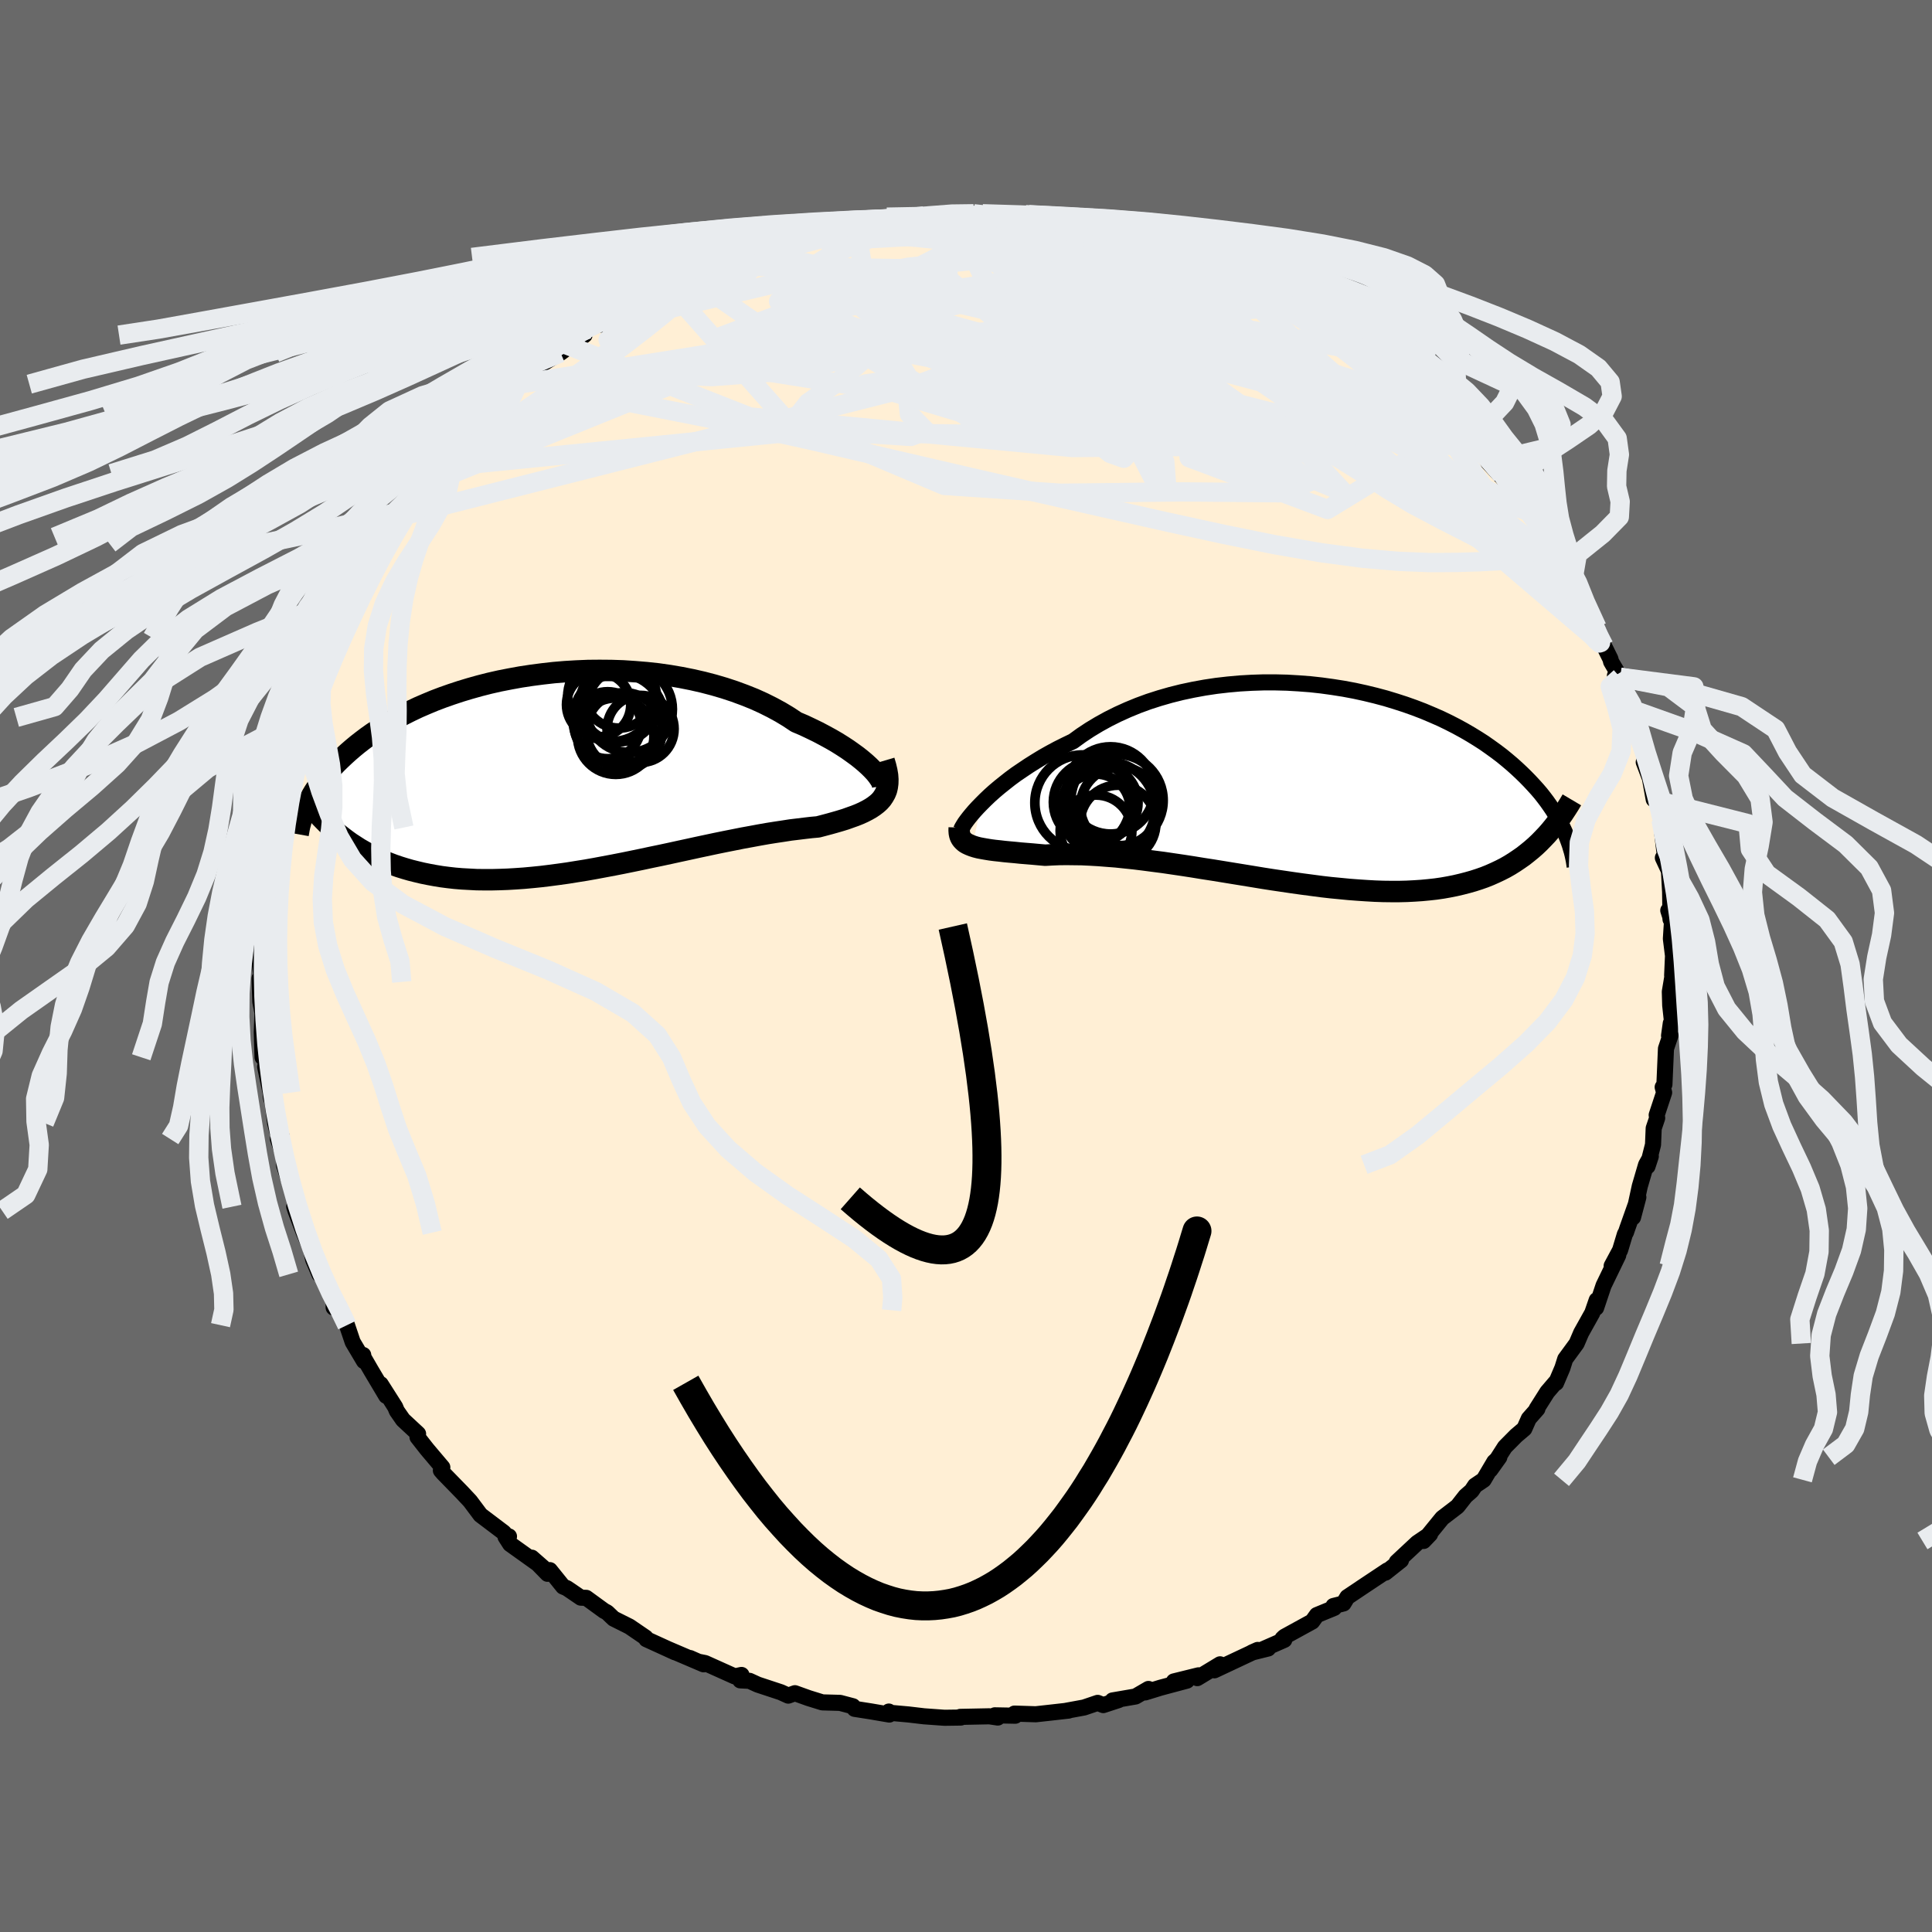 
  <svg viewBox="-100 -100 200 200" xmlns="http://www.w3.org/2000/svg" width="500" height="500" id="face-svg">
    <defs>
      <clipPath id="leftEyeClipPath">
        <polyline points="31.82,0.16 31.53,-0.15 31.21,-0.47 30.84,-0.81 30.44,-1.15 29.99,-1.51 29.51,-1.86 28.99,-2.23 28.44,-2.59 27.85,-2.96 27.23,-3.32 26.57,-3.68 25.89,-4.04 25.17,-4.39 24.43,-4.74 23.65,-5.07 22.87,-5.59 22.04,-6.09 21.16,-6.57 20.24,-7.03 19.29,-7.46 18.29,-7.86 17.26,-8.24 16.2,-8.59 15.11,-8.91 14,-9.2 12.86,-9.46 11.7,-9.69 10.53,-9.89 9.34,-10.06 8.14,-10.19 6.93,-10.29 5.72,-10.37 4.51,-10.41 3.3,-10.42 2.1,-10.41 0.9,-10.36 -0.28,-10.29 -1.46,-10.19 -2.61,-10.06 -3.76,-9.91 -4.88,-9.74 -5.98,-9.54 -7.05,-9.33 -8.11,-9.09 -9.13,-8.83 -10.13,-8.55 -11.09,-8.26 -12.03,-7.95 -12.94,-7.63 -13.81,-7.3 -14.65,-6.95 -15.46,-6.6 -16.24,-6.23 -16.98,-5.86 -17.69,-5.48 -18.37,-5.09 -19.02,-4.71 -19.63,-4.31 -20.22,-3.92 -20.77,-3.53 -21.3,-3.13 -21.8,-2.74 -22.27,-2.35 -22.72,-1.96 -23.15,-1.57 -23.55,-1.19 -23.94,-0.81 -24.3,-0.43 -24.64,-0.06 -24.96,0.32 -25.25,0.69 -25.53,1.05 -25.79,1.42 -26.03,1.78 -26.26,2.13 -26.47,2.48 -26.66,2.83 -26.83,3.17 -26.99,3.5 -23.31,6.84 -22.9,7.15 -22.47,7.46 -22.02,7.75 -21.57,8.04 -21.1,8.31 -20.61,8.58 -20.12,8.83 -19.61,9.07 -19.09,9.3 -18.55,9.52 -18,9.73 -17.44,9.92 -16.86,10.1 -16.27,10.27 -15.67,10.42 -15.04,10.57 -14.4,10.7 -13.75,10.82 -13.08,10.93 -12.39,11.02 -11.68,11.1 -10.95,11.16 -10.21,11.2 -9.45,11.24 -8.67,11.25 -7.88,11.25 -7.06,11.23 -6.24,11.2 -5.39,11.15 -4.53,11.09 -3.66,11.01 -2.77,10.92 -1.87,10.81 -0.96,10.69 -0.03,10.56 0.9,10.41 1.84,10.26 2.8,10.09 3.76,9.91 4.72,9.73 5.69,9.54 6.67,9.34 7.64,9.14 8.62,8.93 9.59,8.73 10.57,8.52 11.53,8.31 12.5,8.1 13.46,7.89 14.4,7.69 15.34,7.49 16.27,7.3 17.18,7.12 18.08,6.94 18.96,6.78 19.82,6.62 20.67,6.47 21.49,6.34 22.29,6.22 23.06,6.1 23.81,6.01 24.54,5.92 25.23,5.84 25.9,5.78 26.51,5.62 27.11,5.46 27.68,5.3 28.23,5.14 28.75,4.98 29.25,4.8 29.73,4.63 30.18,4.45 30.6,4.26 30.99,4.06 31.36,3.85 31.69,3.63 31.99,3.4 32.26,3.16 32.5,2.89" />
      </clipPath>
      <clipPath id="rightEyeClipPath">
        <polyline points="-33.85,2 -33.44,1.59 -33,1.17 -32.52,0.74 -32,0.3 -31.45,-0.14 -30.88,-0.59 -30.27,-1.04 -29.62,-1.48 -28.95,-1.93 -28.25,-2.37 -27.53,-2.81 -26.77,-3.24 -25.99,-3.66 -25.19,-4.06 -24.36,-4.46 -23.52,-5.07 -22.63,-5.66 -21.7,-6.22 -20.74,-6.75 -19.74,-7.25 -18.7,-7.72 -17.63,-8.16 -16.54,-8.56 -15.42,-8.92 -14.27,-9.25 -13.11,-9.54 -11.93,-9.79 -10.73,-10.01 -9.53,-10.19 -8.31,-10.33 -7.09,-10.44 -5.87,-10.51 -4.65,-10.55 -3.43,-10.55 -2.22,-10.52 -1.02,-10.45 0.17,-10.36 1.35,-10.23 2.51,-10.07 3.65,-9.89 4.77,-9.68 5.87,-9.44 6.94,-9.18 7.99,-8.9 9.01,-8.59 10,-8.27 10.96,-7.93 11.9,-7.57 12.8,-7.19 13.67,-6.81 14.5,-6.41 15.3,-6 16.07,-5.58 16.81,-5.15 17.51,-4.72 18.18,-4.29 18.82,-3.84 19.43,-3.4 20.01,-2.96 20.56,-2.51 21.08,-2.07 21.57,-1.63 22.04,-1.19 22.48,-0.76 22.9,-0.33 23.3,0.1 23.68,0.52 24.04,0.94 24.37,1.36 24.68,1.77 24.97,2.18 25.25,2.59 25.5,2.98 25.74,3.38 25.96,3.77 26.16,4.15 26.35,4.53 26.52,4.9 26.67,5.26 23.91,6.01 23.51,6.39 23.1,6.75 22.67,7.1 22.24,7.44 21.78,7.76 21.32,8.07 20.84,8.37 20.35,8.65 19.84,8.91 19.31,9.16 18.77,9.4 18.22,9.62 17.65,9.82 17.06,10.01 16.46,10.18 15.84,10.34 15.2,10.49 14.55,10.62 13.87,10.74 13.18,10.84 12.46,10.92 11.72,10.99 10.97,11.04 10.19,11.08 9.39,11.1 8.57,11.1 7.74,11.09 6.88,11.06 6,11.01 5.11,10.95 4.19,10.88 3.26,10.79 2.32,10.7 1.36,10.59 0.38,10.46 -0.61,10.33 -1.61,10.19 -2.63,10.04 -3.65,9.89 -4.68,9.73 -5.71,9.56 -6.75,9.39 -7.8,9.22 -8.84,9.05 -9.89,8.88 -10.93,8.72 -11.97,8.55 -13.01,8.39 -14.03,8.24 -15.05,8.09 -16.06,7.96 -17.05,7.83 -18.02,7.71 -18.98,7.61 -19.92,7.51 -20.84,7.44 -21.74,7.37 -22.61,7.32 -23.46,7.28 -24.28,7.27 -25.07,7.26 -25.83,7.27 -26.56,7.3 -27.25,7.34 -27.92,7.28 -28.57,7.22 -29.19,7.17 -29.8,7.12 -30.38,7.06 -30.94,7.01 -31.47,6.96 -31.98,6.9 -32.46,6.85 -32.92,6.79 -33.35,6.72 -33.75,6.65 -34.12,6.58 -34.47,6.49 -34.78,6.39" />
      </clipPath>
      <filter id="fuzzy">
        <feTurbulence id="turbulence" baseFrequency="0.05" numOctaves="3" type="noise" result="noise" />
        <feDisplacementMap in="SourceGraphic" in2="noise" scale="2" />
      </filter>
      <linearGradient id="rainbowGradient" x1="0%" y1="0%" x2="100%" y2="0%">
        <stop offset="0%" style="stop-color: rgb(128, 128, 128); stop-opacity: 1" />
        <stop offset="50%" style="stop-color: rgb(135, 206, 235); stop-opacity: 1" />
        <stop offset="100%" style="stop-color: rgb(145, 85, 61); stop-opacity: 1" />
      </linearGradient>
    </defs>
    <rect x="-100" y="-100" width="100%" height="100%" fill="rgb(105, 105, 105)" />
    <polyline id="faceContour" points="73.1,0.98 73.19,0.7 72.86,2.66 72.9,4.07 73.08,5.72 72.96,5.93 72.78,7.21 72.93,7.16 72.46,8.56 72.3,12.26 72.12,12.54 72.27,13.1 71.5,15.43 71.55,15.74 71.19,16.8 71.12,18.5 70.55,20.74 70.89,19.7 70.4,20.58 69.75,22.8 69.05,26.02 69.6,23.94 68.48,27.1 68.32,27.57 68.21,27.76 67.71,29.42 66.84,31.04 67.52,29.94 66,33.08 65.23,35.38 65.29,34.59 64.83,35.92 63.68,37.98 63.21,39.08 62.03,40.69 61.74,41.61 61.08,43.16 61.05,43.08 60.17,44.11 59.07,45.85 59.15,45.85 58.26,46.86 57.8,47.9 56.95,48.62 55.79,49.79 54.28,52.15 55.21,50.85 54.69,51.33 53.59,53.19 52.7,53.79 52.34,54.33 51.71,54.88 50.88,55.94 49.3,57.15 47.37,59.52 48.04,58.82 46.71,59.72 44.59,61.7 45.03,61.52 43.42,62.8 43.62,62.57 41.05,64.28 39.59,65.26 39.48,65.33 39.08,65.99 38.04,66.25 38.12,66.45 36.32,67.19 35.84,67.86 32.96,69.44 32.76,69.63 32.95,69.76 30.74,70.73 31.28,70.65 29.59,71.07 30.2,70.8 25.71,72.91 26.3,72.29 23.94,73.72 24.07,73.43 21.52,74.06 22.87,73.98 20.14,74.71 18.55,75.2 18.89,74.84 17.55,75.62 15.17,76.03 15.8,75.99 14.21,76.51 13.63,76.28 12.22,76.76 10.37,77.1 10.62,77.08 8.67,77.3 7.22,77.46 5.02,77.39 5.1,77.61 2.98,77.57 3.29,77.8 2.42,77.67 -0.59,77.73 -0.53,77.8 -2,77.82 -2.27,77.82 -4.35,77.67 -5.96,77.48 -7.97,77.3 -7.99,77.18 -7.94,77.49 -9.87,77.16 -11.53,76.9 -11.71,76.63 -13.04,76.28 -14.87,76.23 -16.29,75.79 -17.71,75.28 -18.4,75.53 -19.17,75.18 -21.56,74.39 -22.41,74 -23.37,73.95 -23.24,73.39 -23.94,73.54 -27.01,72.16 -27.71,72.02 -28.57,71.64 -27.16,72.29 -30.81,70.73 -30.11,71.05 -33.09,69.69 -33.17,69.52 -34.84,68.38 -36.48,67.56 -37.15,66.92 -37.47,66.75 -39.31,65.41 -39.87,65.39 -41.31,64.41 -41.71,64.24 -43.08,62.54 -43.32,62.92 -44.95,61.25 -43.75,62.3 -47.19,59.84 -47.67,59.09 -47.31,59.05 -47.42,59.18 -47.84,58.66 -50.26,56.83 -51.33,55.4 -52.21,54.46 -52.62,54.04 -54.12,52.5 -54.36,52.22 -54.21,51.9 -55.8,50.02 -56.78,48.77 -56.72,48.43 -58.28,46.98 -58.92,46.06 -59.09,45.65 -60.59,43.29 -60.02,44.5 -61.58,41.88 -62.54,40.22 -62.4,40.27 -62.32,40.9 -63.49,38.93 -64.08,37.18 -64.89,35.64 -64.91,35.22 -65.46,35.36 -65.46,34.73 -66.96,31.45 -66.93,31.92 -67.58,30.39 -67.86,29.14 -68.24,28.31 -68.55,27.6 -69.4,25.35 -69.54,24.92 -69.11,25.14 -70.59,20.63 -70.57,19.78 -71.23,17.91 -70.85,17.62 -71.3,17.11 -71.52,16.25 -71.78,14.13 -71.95,13.65 -71.99,13.11 -72.55,10.43 -72.39,9.62 -72.82,9.45 -72.9,6.85 -72.82,4.5 -72.82,4.91 -73.05,3.7 -73.13,1.29 -72.87,1.65 -73.06,0.15 -73.14,-0.55 -72.96,-3.74 -73.26,-2.97 -72.67,-6.38 -72.97,-4.2 -72.73,-7 -72.61,-8.87 -72.26,-10.4 -72.45,-11.08 -72.13,-13.95 -72.31,-12.17 -71.57,-16.62 -72.04,-14.34 -71.35,-17.08 -71.06,-17.87 -70.62,-20.52 -70.63,-20.53 -70.27,-22.19 -69.96,-22.47 -69.18,-25.73 -69.46,-25.2 -68.86,-26.05 -68.84,-26.24 -67.71,-29.11 -67.82,-29.59 -67.18,-30.93 -67.1,-30.82 -66.22,-32.77 -65.51,-33.98 -65.07,-35.28 -63.64,-37.83 -64.45,-36.84 -62.67,-39.87 -62.26,-41 -62.33,-41.02 -62.15,-41.04 -60.63,-43.71 -59.79,-44.4 -59.37,-45.87 -58.25,-47.11 -58.62,-46.27 -58.26,-46.62 -56.44,-49.64 -55.42,-50.95 -55.12,-50.97 -55.1,-51.57 -54.05,-52.67 -53.71,-52.6 -53.01,-53.34 -52.52,-53.87 -51.75,-55.2 -50.41,-56.15 -49.43,-57.67 -48.55,-58.11 -47.45,-59.33 -48.14,-58.57 -46.39,-60.23 -46.37,-60.22 -44.48,-61.94 -42.44,-63.21 -41.97,-63.48 -39.49,-65.31 -41.32,-64.29 -39.19,-65.91 -37.39,-66.73 -37.74,-66.39 -37.12,-67.04 -35.86,-67.63 -33.41,-69.21 -33.36,-69.18 -31.17,-70.68 -32.64,-69.91 -28.94,-71.51 -29.07,-71.4 -27.01,-72.21 -27.3,-72.23 -26.37,-72.49 -25.41,-72.94 -24.45,-73.35 -21.83,-74.17 -20.51,-74.57 -20.07,-75.01 -19.46,-74.88 -18.81,-75.1 -17.48,-75.61 -15.09,-76 -15.27,-76.12 -14.08,-76.36 -14.05,-76.53 -11.45,-76.83 -11.74,-76.79 -9.14,-77.15 -7.33,-77.37 -5.51,-77.49 -5.46,-77.53 -4.37,-77.64 -3.91,-77.52 -1.27,-77.97 -1.4,-77.71 0.79,-77.87 2.43,-77.63 2.89,-77.78 1.93,-77.65 4.38,-77.55 4.27,-77.73 7.6,-77.57 9.65,-77 10.89,-76.93 11.63,-76.84 12.7,-76.6 12.86,-76.61 12.93,-76.34 14.18,-76.36 17.11,-75.63 16.02,-75.99 17,-75.46 18.28,-75.23 19.27,-75.12 22.29,-74.07 22.8,-73.98 24.16,-73.68 24.13,-73.46 24.74,-73.02 26.63,-72.19 27.74,-71.9 29.12,-71.59 31.31,-70.42 32.15,-69.88 33.14,-69.65 34.58,-68.57 33.41,-69.19 33.84,-69 34.69,-68.41 37.23,-66.84 38.21,-66.21 39.44,-65.1 41.26,-64.18 42.39,-63.46 42.39,-63.28 41.94,-63.45 45.2,-61.15 45.97,-60.35 46.54,-60.15 46.74,-60.03 47.25,-59.25 48.17,-58.21 50.29,-56.52 51.18,-55.46 50.89,-55.5 52.84,-53.73 53.07,-53.4 52.19,-54.66 55.44,-50.89 54.05,-52.15 56.26,-49.77 56.51,-49.43 57.5,-47.98 57.01,-48.45 58.2,-47.08 59.75,-45.3 59.63,-45.55 60.64,-43.07 60.92,-42.86 61.7,-41.6 62.85,-40.1 62.67,-39.88 62.75,-39.75 63.35,-38.48 64.08,-37.54 65.32,-35.05 66.04,-33.14 66.71,-31.79 66.78,-31.5 67.73,-29.88 67.78,-29.1 67.18,-30.06 67.71,-29.14 68.69,-26.63 69.41,-24.72 69.38,-24.28 69.42,-24.42 70.31,-21.46 70.16,-21.1 70.8,-19.42 71.19,-17.25 71.6,-17.1 71.51,-17.5 71.95,-15.14 72.07,-13.74 72.35,-11.39 72.14,-11.2 72.77,-9.85 72.89,-7.67 72.93,-4.84 72.86,-5.67 72.7,-5.75 73.08,-4.56 72.97,-2.82 73.19,-1.06 73.1,0.98 73.19,0.7" fill="rgb(255, 239, 213)" stroke="black" stroke-width="1.667" stroke-linejoin="round" filter="url(#fuzzy)" />
    <g transform="translate(35.45 -18.81)">
      <polyline id="rightCountour" points="-33.85,2 -33.44,1.59 -33,1.17 -32.52,0.74 -32,0.3 -31.45,-0.14 -30.88,-0.59 -30.27,-1.04 -29.62,-1.48 -28.95,-1.93 -28.25,-2.37 -27.53,-2.81 -26.77,-3.24 -25.99,-3.66 -25.19,-4.06 -24.36,-4.46 -23.52,-5.07 -22.63,-5.66 -21.7,-6.22 -20.74,-6.75 -19.74,-7.25 -18.7,-7.72 -17.63,-8.16 -16.54,-8.56 -15.42,-8.92 -14.27,-9.25 -13.11,-9.54 -11.93,-9.79 -10.73,-10.01 -9.53,-10.19 -8.31,-10.33 -7.09,-10.44 -5.87,-10.51 -4.65,-10.55 -3.43,-10.55 -2.22,-10.52 -1.02,-10.45 0.17,-10.36 1.35,-10.23 2.51,-10.07 3.65,-9.89 4.77,-9.68 5.87,-9.44 6.94,-9.18 7.99,-8.9 9.01,-8.59 10,-8.27 10.96,-7.93 11.9,-7.57 12.8,-7.19 13.67,-6.81 14.5,-6.41 15.3,-6 16.07,-5.58 16.81,-5.15 17.51,-4.72 18.18,-4.29 18.82,-3.84 19.43,-3.4 20.01,-2.96 20.56,-2.51 21.08,-2.07 21.57,-1.63 22.04,-1.19 22.48,-0.76 22.9,-0.33 23.3,0.1 23.68,0.52 24.04,0.94 24.37,1.36 24.68,1.77 24.97,2.18 25.25,2.59 25.5,2.98 25.74,3.38 25.96,3.77 26.16,4.15 26.35,4.53 26.52,4.9 26.67,5.26 23.91,6.01 23.51,6.39 23.1,6.75 22.67,7.1 22.24,7.44 21.78,7.76 21.32,8.07 20.84,8.37 20.35,8.65 19.84,8.91 19.31,9.16 18.77,9.4 18.22,9.62 17.65,9.82 17.06,10.01 16.46,10.18 15.84,10.34 15.2,10.49 14.55,10.62 13.87,10.74 13.18,10.84 12.46,10.92 11.72,10.99 10.97,11.04 10.19,11.08 9.39,11.1 8.57,11.1 7.74,11.09 6.88,11.06 6,11.01 5.11,10.95 4.19,10.88 3.26,10.79 2.32,10.7 1.36,10.59 0.38,10.46 -0.61,10.33 -1.61,10.19 -2.63,10.04 -3.65,9.89 -4.68,9.73 -5.71,9.56 -6.75,9.39 -7.8,9.22 -8.84,9.05 -9.89,8.88 -10.93,8.72 -11.97,8.55 -13.01,8.39 -14.03,8.24 -15.05,8.09 -16.06,7.96 -17.05,7.83 -18.02,7.71 -18.98,7.61 -19.92,7.51 -20.84,7.44 -21.74,7.37 -22.61,7.32 -23.46,7.28 -24.28,7.27 -25.07,7.26 -25.83,7.27 -26.56,7.3 -27.25,7.34 -27.92,7.28 -28.57,7.22 -29.19,7.17 -29.8,7.12 -30.38,7.06 -30.94,7.01 -31.47,6.96 -31.98,6.9 -32.46,6.85 -32.92,6.79 -33.35,6.72 -33.75,6.65 -34.12,6.58 -34.47,6.49 -34.78,6.39" fill="white" stroke="white" stroke-width="0" stroke-linejoin="round" filter="url(#fuzzy)" />
    </g>
    <g transform="translate(-41.22 -20.18)">
      <polyline id="leftCountour" points="31.82,0.16 31.53,-0.15 31.21,-0.47 30.84,-0.81 30.44,-1.15 29.99,-1.51 29.51,-1.86 28.99,-2.23 28.44,-2.59 27.85,-2.96 27.23,-3.32 26.57,-3.68 25.89,-4.04 25.17,-4.39 24.43,-4.74 23.65,-5.07 22.87,-5.59 22.04,-6.09 21.16,-6.57 20.24,-7.03 19.29,-7.46 18.29,-7.86 17.26,-8.24 16.2,-8.59 15.11,-8.91 14,-9.2 12.86,-9.46 11.7,-9.69 10.53,-9.89 9.34,-10.06 8.14,-10.19 6.93,-10.29 5.72,-10.37 4.51,-10.41 3.3,-10.42 2.1,-10.41 0.9,-10.36 -0.28,-10.29 -1.46,-10.19 -2.61,-10.06 -3.76,-9.91 -4.88,-9.74 -5.98,-9.54 -7.05,-9.33 -8.11,-9.09 -9.13,-8.83 -10.13,-8.55 -11.09,-8.26 -12.03,-7.95 -12.94,-7.63 -13.81,-7.3 -14.65,-6.95 -15.46,-6.6 -16.24,-6.23 -16.98,-5.86 -17.69,-5.48 -18.37,-5.09 -19.02,-4.71 -19.63,-4.31 -20.22,-3.92 -20.77,-3.53 -21.3,-3.13 -21.8,-2.74 -22.27,-2.35 -22.72,-1.96 -23.15,-1.57 -23.55,-1.19 -23.94,-0.81 -24.3,-0.43 -24.64,-0.06 -24.96,0.32 -25.25,0.69 -25.53,1.05 -25.79,1.42 -26.03,1.78 -26.26,2.13 -26.47,2.48 -26.66,2.83 -26.83,3.17 -26.99,3.5 -23.31,6.84 -22.9,7.15 -22.47,7.46 -22.02,7.75 -21.57,8.04 -21.1,8.31 -20.61,8.58 -20.12,8.83 -19.61,9.07 -19.09,9.3 -18.55,9.52 -18,9.73 -17.44,9.92 -16.86,10.1 -16.27,10.27 -15.67,10.42 -15.04,10.57 -14.4,10.7 -13.75,10.82 -13.08,10.93 -12.39,11.02 -11.68,11.1 -10.95,11.16 -10.21,11.2 -9.45,11.24 -8.67,11.25 -7.88,11.25 -7.06,11.23 -6.24,11.2 -5.39,11.15 -4.53,11.09 -3.66,11.01 -2.77,10.92 -1.87,10.81 -0.96,10.69 -0.03,10.56 0.9,10.41 1.84,10.26 2.8,10.09 3.76,9.91 4.72,9.73 5.69,9.54 6.67,9.34 7.64,9.14 8.62,8.93 9.59,8.73 10.57,8.52 11.53,8.31 12.5,8.1 13.46,7.89 14.4,7.69 15.34,7.49 16.27,7.3 17.18,7.12 18.08,6.94 18.96,6.78 19.82,6.62 20.67,6.47 21.49,6.34 22.29,6.22 23.06,6.1 23.81,6.01 24.54,5.92 25.23,5.84 25.9,5.78 26.51,5.62 27.11,5.46 27.68,5.3 28.23,5.14 28.75,4.98 29.25,4.8 29.73,4.63 30.18,4.45 30.6,4.26 30.99,4.06 31.36,3.85 31.69,3.63 31.99,3.4 32.26,3.16 32.5,2.89" fill="white" stroke="white" stroke-width="0" stroke-linejoin="round" filter="url(#fuzzy)" />
    </g>
    <g transform="translate(35.45 -18.81)">
      <polyline id="rightUpper" points="-35.95,4.7 -35.91,4.59 -35.83,4.44 -35.71,4.24 -35.56,4 -35.37,3.74 -35.14,3.44 -34.87,3.11 -34.57,2.76 -34.23,2.39 -33.85,2 -33.44,1.59 -33,1.17 -32.52,0.74 -32,0.3 -31.45,-0.14 -30.88,-0.59 -30.27,-1.04 -29.62,-1.48 -28.95,-1.93 -28.25,-2.37 -27.53,-2.81 -26.77,-3.24 -25.99,-3.66 -25.19,-4.06 -24.36,-4.46 -23.52,-5.07 -22.63,-5.66 -21.7,-6.22 -20.74,-6.75 -19.74,-7.25 -18.7,-7.72 -17.63,-8.16 -16.54,-8.56 -15.42,-8.92 -14.27,-9.25 -13.11,-9.54 -11.93,-9.79 -10.73,-10.01 -9.53,-10.19 -8.31,-10.33 -7.09,-10.44 -5.87,-10.51 -4.65,-10.55 -3.43,-10.55 -2.22,-10.52 -1.02,-10.45 0.17,-10.36 1.35,-10.23 2.51,-10.07 3.65,-9.89 4.77,-9.68 5.87,-9.44 6.94,-9.18 7.99,-8.9 9.01,-8.59 10,-8.27 10.96,-7.93 11.9,-7.57 12.8,-7.19 13.67,-6.81 14.5,-6.41 15.3,-6 16.07,-5.58 16.81,-5.15 17.51,-4.72 18.18,-4.29 18.82,-3.84 19.43,-3.4 20.01,-2.96 20.56,-2.51 21.08,-2.07 21.57,-1.63 22.04,-1.19 22.48,-0.76 22.9,-0.33 23.3,0.1 23.68,0.52 24.04,0.94 24.37,1.36 24.68,1.77 24.97,2.18 25.25,2.59 25.5,2.98 25.74,3.38 25.96,3.77 26.16,4.15 26.35,4.53 26.52,4.9 26.67,5.26 26.81,5.62 26.94,5.97 27.06,6.31 27.16,6.65 27.26,6.98 27.34,7.3 27.41,7.62 27.47,7.92 27.52,8.23 27.56,8.52" fill="none" stroke="black" stroke-width="1.667" stroke-linejoin="round" filter="url(#fuzzy)" />
      <polyline id="rightLower" points="-36.15,4.48 -36.16,4.78 -36.14,5.05 -36.09,5.29 -36,5.51 -35.88,5.7 -35.72,5.87 -35.54,6.03 -35.32,6.16 -35.06,6.28 -34.78,6.39 -34.47,6.49 -34.12,6.58 -33.75,6.65 -33.35,6.72 -32.92,6.79 -32.46,6.85 -31.98,6.9 -31.47,6.96 -30.94,7.01 -30.38,7.06 -29.8,7.12 -29.19,7.17 -28.57,7.22 -27.92,7.28 -27.25,7.34 -26.56,7.3 -25.83,7.27 -25.07,7.26 -24.28,7.27 -23.46,7.28 -22.61,7.32 -21.74,7.37 -20.84,7.44 -19.92,7.51 -18.98,7.61 -18.02,7.71 -17.05,7.83 -16.06,7.96 -15.05,8.09 -14.03,8.24 -13.01,8.39 -11.97,8.55 -10.93,8.72 -9.89,8.88 -8.84,9.05 -7.8,9.22 -6.75,9.39 -5.71,9.56 -4.68,9.73 -3.65,9.89 -2.63,10.04 -1.61,10.19 -0.61,10.33 0.38,10.46 1.36,10.59 2.32,10.7 3.26,10.79 4.19,10.88 5.11,10.95 6,11.01 6.88,11.06 7.74,11.09 8.57,11.1 9.39,11.1 10.19,11.08 10.97,11.04 11.72,10.99 12.46,10.92 13.18,10.84 13.87,10.74 14.55,10.62 15.2,10.49 15.84,10.34 16.46,10.18 17.06,10.01 17.65,9.82 18.22,9.62 18.77,9.4 19.31,9.16 19.84,8.91 20.35,8.65 20.84,8.37 21.32,8.07 21.78,7.76 22.24,7.44 22.67,7.1 23.1,6.75 23.51,6.39 23.91,6.01 24.29,5.62 24.67,5.22 25.03,4.81 25.38,4.38 25.72,3.95 26.05,3.5 26.37,3.04 26.68,2.57 26.98,2.1 27.27,1.61" fill="none" stroke="black" stroke-width="2.222" stroke-linejoin="round" filter="url(#fuzzy)" />
      <circle r="3.922" cx="-19.71" cy="4.013" stroke="black" fill="none" stroke-width="1.0" filter="url(#fuzzy)" clip-path="url(#rightEyeClipPath)" /><circle r="4.516" cx="-20.49" cy="0.633" stroke="black" fill="none" stroke-width="1.0" filter="url(#fuzzy)" clip-path="url(#rightEyeClipPath)" /><circle r="3.712" cx="-21.99" cy="4.823" stroke="black" fill="none" stroke-width="1.0" filter="url(#fuzzy)" clip-path="url(#rightEyeClipPath)" /><circle r="3.54" cx="-22.01" cy="2.478" stroke="black" fill="none" stroke-width="1.0" filter="url(#fuzzy)" clip-path="url(#rightEyeClipPath)" /><circle r="4.272" cx="-22.135" cy="1.843" stroke="black" fill="none" stroke-width="1.0" filter="url(#fuzzy)" clip-path="url(#rightEyeClipPath)" /><circle r="4.776" cx="-19.815" cy="1.673" stroke="black" fill="none" stroke-width="1.0" filter="url(#fuzzy)" clip-path="url(#rightEyeClipPath)" /><circle r="4.074" cx="-19.535" cy="2.278" stroke="black" fill="none" stroke-width="1.0" filter="url(#fuzzy)" clip-path="url(#rightEyeClipPath)" /><circle r="4.864" cx="-20.745" cy="2.548" stroke="black" fill="none" stroke-width="1.0" filter="url(#fuzzy)" clip-path="url(#rightEyeClipPath)" /><circle r="4.952" cx="-23.37" cy="1.913" stroke="black" fill="none" stroke-width="1.0" filter="url(#fuzzy)" clip-path="url(#rightEyeClipPath)" /><circle r="3.8" cx="-21.44" cy="1.893" stroke="black" fill="none" stroke-width="1.0" filter="url(#fuzzy)" clip-path="url(#rightEyeClipPath)" />
      </g>
    <g transform="translate(-41.22 -20.18)">
      <polyline id="leftUpper" points="32.22,1.9 32.38,1.88 32.5,1.82 32.58,1.72 32.6,1.58 32.58,1.41 32.52,1.21 32.41,0.98 32.25,0.73 32.06,0.46 31.82,0.16 31.53,-0.15 31.21,-0.47 30.84,-0.81 30.44,-1.15 29.99,-1.51 29.51,-1.86 28.99,-2.23 28.44,-2.59 27.85,-2.96 27.23,-3.32 26.57,-3.68 25.89,-4.04 25.17,-4.39 24.43,-4.74 23.65,-5.07 22.87,-5.59 22.04,-6.09 21.16,-6.57 20.24,-7.03 19.29,-7.46 18.29,-7.86 17.26,-8.24 16.2,-8.59 15.11,-8.91 14,-9.2 12.86,-9.46 11.7,-9.69 10.53,-9.89 9.34,-10.06 8.14,-10.19 6.93,-10.29 5.72,-10.37 4.51,-10.41 3.3,-10.42 2.1,-10.41 0.9,-10.36 -0.28,-10.29 -1.46,-10.19 -2.61,-10.06 -3.76,-9.91 -4.88,-9.74 -5.98,-9.54 -7.05,-9.33 -8.11,-9.09 -9.13,-8.83 -10.13,-8.55 -11.09,-8.26 -12.03,-7.95 -12.94,-7.63 -13.81,-7.3 -14.65,-6.95 -15.46,-6.6 -16.24,-6.23 -16.98,-5.86 -17.69,-5.48 -18.37,-5.09 -19.02,-4.71 -19.63,-4.31 -20.22,-3.92 -20.77,-3.53 -21.3,-3.13 -21.8,-2.74 -22.27,-2.35 -22.72,-1.96 -23.15,-1.57 -23.55,-1.19 -23.94,-0.81 -24.3,-0.43 -24.64,-0.06 -24.96,0.32 -25.25,0.69 -25.53,1.05 -25.79,1.42 -26.03,1.78 -26.26,2.13 -26.47,2.48 -26.66,2.83 -26.83,3.17 -26.99,3.5 -27.14,3.83 -27.27,4.15 -27.39,4.47 -27.5,4.78 -27.6,5.09 -27.68,5.39 -27.76,5.69 -27.82,5.97 -27.87,6.26 -27.92,6.54" fill="none" stroke="black" stroke-width="2.222" stroke-linejoin="round" filter="url(#fuzzy)" />
      <polyline id="leftLower" points="32.74,-1.07 32.9,-0.53 33.02,-0.03 33.1,0.44 33.13,0.87 33.12,1.27 33.07,1.65 32.99,1.99 32.86,2.31 32.69,2.61 32.5,2.89 32.26,3.16 31.99,3.4 31.69,3.63 31.36,3.85 30.99,4.06 30.6,4.26 30.18,4.45 29.73,4.63 29.25,4.8 28.75,4.98 28.23,5.14 27.68,5.3 27.11,5.46 26.51,5.62 25.9,5.78 25.23,5.84 24.54,5.92 23.81,6.01 23.06,6.1 22.29,6.22 21.49,6.34 20.67,6.47 19.82,6.62 18.96,6.78 18.08,6.94 17.18,7.12 16.27,7.3 15.34,7.49 14.4,7.69 13.46,7.89 12.5,8.1 11.53,8.31 10.57,8.52 9.59,8.73 8.62,8.93 7.64,9.14 6.67,9.34 5.69,9.54 4.72,9.73 3.76,9.91 2.8,10.09 1.84,10.26 0.9,10.41 -0.03,10.56 -0.96,10.69 -1.87,10.81 -2.77,10.92 -3.66,11.01 -4.53,11.09 -5.39,11.15 -6.24,11.2 -7.06,11.23 -7.88,11.25 -8.67,11.25 -9.45,11.24 -10.21,11.2 -10.95,11.16 -11.68,11.1 -12.39,11.02 -13.08,10.93 -13.75,10.82 -14.4,10.7 -15.04,10.57 -15.67,10.42 -16.27,10.27 -16.86,10.1 -17.44,9.92 -18,9.73 -18.55,9.52 -19.09,9.3 -19.61,9.07 -20.12,8.83 -20.61,8.58 -21.1,8.31 -21.57,8.04 -22.02,7.75 -22.47,7.46 -22.9,7.15 -23.31,6.84 -23.72,6.52 -24.12,6.18 -24.5,5.84 -24.87,5.5 -25.23,5.14 -25.58,4.78 -25.92,4.41 -26.25,4.03 -26.57,3.65 -26.88,3.26" fill="none" stroke="black" stroke-width="2.222" stroke-linejoin="round" filter="url(#fuzzy)" />
      <circle r="4.588" cx="4.571" cy="-7.643" stroke="black" fill="none" stroke-width="1.0" filter="url(#fuzzy)" clip-path="url(#leftEyeClipPath)" /><circle r="3.956" cx="4.961" cy="-3.613" stroke="black" fill="none" stroke-width="1.0" filter="url(#fuzzy)" clip-path="url(#leftEyeClipPath)" /><circle r="4.47" cx="6.356" cy="-6.398" stroke="black" fill="none" stroke-width="1.0" filter="url(#fuzzy)" clip-path="url(#leftEyeClipPath)" /><circle r="3.468" cx="4.126" cy="-4.743" stroke="black" fill="none" stroke-width="1.0" filter="url(#fuzzy)" clip-path="url(#leftEyeClipPath)" /><circle r="3.47" cx="7.531" cy="-4.363" stroke="black" fill="none" stroke-width="1.0" filter="url(#fuzzy)" clip-path="url(#leftEyeClipPath)" /><circle r="3.618" cx="5.286" cy="-8.063" stroke="black" fill="none" stroke-width="1.0" filter="url(#fuzzy)" clip-path="url(#leftEyeClipPath)" /><circle r="3.326" cx="3.191" cy="-6.873" stroke="black" fill="none" stroke-width="1.0" filter="url(#fuzzy)" clip-path="url(#leftEyeClipPath)" /><circle r="3.93" cx="5.841" cy="-4.183" stroke="black" fill="none" stroke-width="1.0" filter="url(#fuzzy)" clip-path="url(#leftEyeClipPath)" /><circle r="4.014" cx="5.286" cy="-7.043" stroke="black" fill="none" stroke-width="1.0" filter="url(#fuzzy)" clip-path="url(#leftEyeClipPath)" /><circle r="4.73" cx="5.271" cy="-5.363" stroke="black" fill="none" stroke-width="1.0" filter="url(#fuzzy)" clip-path="url(#leftEyeClipPath)" />
    </g>
    <g id="hairs">
      <polyline points="-1.4,-77.71 0.28,-77.73 1.11,-77.6 1.31,-77.39 1.2,-77.08 0.94,-76.65 0.53,-76.08 -0.16,-75.33 -1.27,-74.43 -2.96,-73.37 -5.27,-72.17 -8.22,-70.84 -11.79,-69.36 -15.93,-67.68 -20.66,-65.76 -26,-63.57 -32,-61.1 -38.65,-58.41 -45.87,-55.57" fill="none" stroke="rgb(233, 236, 239)" stroke-width="2" stroke-linejoin="round" filter="url(#fuzzy)" /><polyline points="-17.48,-75.61 -15.82,-75.86 -14.58,-75.97 -13.19,-75.98 -11.48,-75.91 -9.45,-75.79 -7.15,-75.61 -4.65,-75.38 -2.05,-75.11 0.58,-74.78 3.21,-74.4 5.84,-73.98 8.47,-73.54 11.09,-73.07 13.71,-72.6 16.26,-72.12 18.72,-71.65 21.01,-71.22 23.11,-70.85 25.03,-70.57 26.79,-70.38 28.46,-70.22 30.14,-69.99 32.04,-69.52" fill="none" stroke="rgb(233, 236, 239)" stroke-width="2" stroke-linejoin="round" filter="url(#fuzzy)" /><polyline points="62.75,-39.75 63.38,-38.56 64.11,-37.2 64.78,-35.84 65.29,-34.69 65.6,-33.89 65.69,-33.48 65.57,-33.44 65.24,-33.73 64.74,-34.3 64.08,-35.08 63.27,-36.09 62.28,-37.36 61.06,-39 59.55,-41.08 57.71,-43.67 55.48,-46.84 52.83,-50.63 49.83,-55.06" fill="none" stroke="rgb(233, 236, 239)" stroke-width="2" stroke-linejoin="round" filter="url(#fuzzy)" /><polyline points="59.75,-45.3 59.82,-44.92 59.91,-44.25 59.77,-43.8 59.27,-43.69 58.35,-43.96 56.97,-44.58 55.17,-45.52 52.96,-46.72 50.34,-48.18 47.25,-49.96 43.64,-52.15 39.47,-54.87 34.7,-58.19 29.26,-62.11 23.04,-66.63 15.88,-71.77" fill="none" stroke="rgb(233, 236, 239)" stroke-width="2" stroke-linejoin="round" filter="url(#fuzzy)" /><polyline points="-31.17,-70.68 -31.19,-70.58 -30.23,-70.92 -29.35,-71.24 -28.75,-71.41 -28.42,-71.43 -28.27,-71.33 -28.25,-71.12 -28.4,-70.78 -28.78,-70.27 -29.5,-69.54 -30.64,-68.54 -32.23,-67.24 -34.25,-65.67 -36.66,-63.84 -39.47,-61.78 -42.72,-59.51 -46.46,-56.99 -50.67,-54.15" fill="none" stroke="rgb(233, 236, 239)" stroke-width="2" stroke-linejoin="round" filter="url(#fuzzy)" /><polyline points="57.01,-48.45 58.11,-47.17 58.93,-46.11 59.47,-45.24 59.81,-44.51 60.01,-43.94 60.04,-43.57 59.88,-43.42 59.51,-43.49 58.93,-43.74 58.14,-44.16 57.17,-44.73 56,-45.48 54.6,-46.47 52.96,-47.78 51.01,-49.48 48.68,-51.61 45.92,-54.18 42.67,-57.19 38.93,-60.57 34.74,-64.27 30.08,-68.32" fill="none" stroke="rgb(233, 236, 239)" stroke-width="2" stroke-linejoin="round" filter="url(#fuzzy)" /><polyline points="10.89,-76.93 11.61,-76.82 12.19,-76.69 12.67,-76.57 13.16,-76.43 13.64,-76.29 14.01,-76.16 14.21,-76.02 14.22,-75.88 14.02,-75.75 13.61,-75.61 12.9,-75.49 11.8,-75.41 10.22,-75.35 8.09,-75.34 5.41,-75.35 2.23,-75.39 -1.42,-75.48 -5.51,-75.63 -10.07,-75.84" fill="none" stroke="rgb(233, 236, 239)" stroke-width="2" stroke-linejoin="round" filter="url(#fuzzy)" /><polyline points="-32.64,-69.91 -30.08,-70.95 -28.31,-71.58 -26.68,-72.1 -24.99,-72.59 -23.12,-73.1 -21.05,-73.67 -18.83,-74.26 -16.59,-74.87 -14.51,-75.43 -12.67,-75.93 -11.1,-76.33 -9.73,-76.67 -8.5,-76.97 -7.51,-77.22" fill="none" stroke="rgb(233, 236, 239)" stroke-width="2" stroke-linejoin="round" filter="url(#fuzzy)" /><polyline points="17,-75.46 18.25,-75.22 19.64,-74.87 20.93,-74.51 21.94,-74.18 22.67,-73.89 23.16,-73.63 23.49,-73.38 23.69,-73.14 23.73,-72.93 23.58,-72.75 23.16,-72.63 22.39,-72.6 21.19,-72.67 19.54,-72.85 17.43,-73.12 14.92,-73.47 12.07,-73.87 8.92,-74.3 5.42,-74.82 1.42,-75.45 -3.34,-76.23" fill="none" stroke="rgb(233, 236, 239)" stroke-width="2" stroke-linejoin="round" filter="url(#fuzzy)" /><polyline points="0.79,-77.87 1.9,-77.75 2.52,-77.7 3.18,-77.66 4.09,-77.61 5.19,-77.52 6.34,-77.41 7.35,-77.28 8.09,-77.14 8.5,-77.01 8.57,-76.89 8.32,-76.77 7.79,-76.66 6.97,-76.54 5.87,-76.41 4.48,-76.27 2.79,-76.13 0.83,-75.97 -1.41,-75.8 -3.99,-75.63 -7.03,-75.45 -10.7,-75.26 -14.96,-75.05" fill="none" stroke="rgb(233, 236, 239)" stroke-width="2" stroke-linejoin="round" filter="url(#fuzzy)" /><polyline points="59.75,-45.3 59.82,-44.85 59.87,-44 59.68,-43.25 59.15,-42.68 58.24,-42.31 56.94,-42.09 55.26,-41.96 53.23,-41.85 50.84,-41.78 48.05,-41.76 44.8,-41.89 41.06,-42.21 36.79,-42.78 31.98,-43.61 26.65,-44.69 20.83,-45.96 14.52,-47.38 7.73,-48.92 0.44,-50.59 -7.4,-52.41 -15.88,-54.38 -25.13,-56.42 -35.27,-58.42" fill="none" stroke="rgb(233, 236, 239)" stroke-width="2" stroke-linejoin="round" filter="url(#fuzzy)" /><polyline points="50.89,-55.5 51.89,-54.45 51.79,-54.12 51.07,-53.97 49.84,-53.89 48.03,-53.95 45.57,-54.24 42.37,-54.8 38.39,-55.66 33.62,-56.81 28.06,-58.23 21.7,-59.94 14.47,-61.93 6.25,-64.22 -3.13,-66.81 -13.78,-69.69" fill="none" stroke="rgb(233, 236, 239)" stroke-width="2" stroke-linejoin="round" filter="url(#fuzzy)" /><polyline points="-31.17,-70.68 -31.18,-70.58 -30.2,-70.94 -29.27,-71.28 -28.61,-71.49 -28.17,-71.58 -27.87,-71.56 -27.68,-71.46 -27.6,-71.25 -27.72,-70.9 -28.11,-70.36 -28.86,-69.61 -29.97,-68.61 -31.43,-67.38 -33.23,-65.94 -35.36,-64.3 -37.85,-62.47 -40.73,-60.45 -43.98,-58.2 -47.6,-55.72 -51.67,-52.95" fill="none" stroke="rgb(233, 236, 239)" stroke-width="2" stroke-linejoin="round" filter="url(#fuzzy)" /><polyline points="-5.46,-77.53 19.33,-63.74 18.2,-61 11.25,-60.18 2.92,-60.03 -4.03,-60.28 -8.64,-60.51 -10.42,-60.25 -8.59,-59.6 -2.9,-59.2 5.67,-59.72 15.3,-61.03 24.43,-62.12 32.11,-61.83 37.44,-59.7 38.44,-56.49 31.3,-53.86 11.01,-53.67 -22.39,-56.84 -41.32,-64.29" fill="none" stroke="rgb(233, 236, 239)" stroke-width="2" stroke-linejoin="round" filter="url(#fuzzy)" /><polyline points="24.74,-73.02 26.52,-63.4 22.07,-54.62 14.86,-54.4 10.89,-58.24 10.61,-61.63 12,-62.67 12.52,-61.72 10.53,-60.15 6.52,-59.35 2.94,-60.01 2.37,-61.76 5.66,-63.19 13.43,-62.36 31.59,-56.75 62.75,-39.75" fill="none" stroke="rgb(233, 236, 239)" stroke-width="2" stroke-linejoin="round" filter="url(#fuzzy)" /><polyline points="-19.46,-74.88 -25.38,-69.07 -20.39,-65.62 -14.79,-65.78 -12.74,-66.53 -10.26,-65.7 -3.19,-62.74 8.74,-58.61 22.1,-55.1 32.13,-53.81 35.62,-55.35 32.59,-59.07 26.24,-63.42 20.98,-66.72 19.94,-67.84 24.29,-65.96 37.28,-57.73 66.04,-33.14" fill="none" stroke="rgb(233, 236, 239)" stroke-width="2" stroke-linejoin="round" filter="url(#fuzzy)" /><polyline points="-31.17,-70.68 -18.83,-56.75 -2.25,-49.75 9.82,-48.94 22.3,-49.08 32.4,-48.99 35.61,-50.14 30.94,-53.59 21,-58.52 9.54,-62.75 -0.91,-64.42 -9.68,-63.48 -17.63,-61.66 -26.3,-61.01 -36.06,-61.44 -52.52,-53.87" fill="none" stroke="rgb(233, 236, 239)" stroke-width="2" stroke-linejoin="round" filter="url(#fuzzy)" /><polyline points="-1.4,-77.71 -2.03,-75.08 -1.84,-71.12 4.05,-66.1 12.01,-60.57 20.73,-55.45 28.69,-51.73 33.73,-50.21 34.56,-51.03 31.51,-53.54 25.78,-56.7 18.5,-59.55 10.48,-61.67 2.72,-63.13 -3.38,-64.25 -6.55,-65.28 -6.5,-66.07 -4.12,-66.03 -0.79,-64.59 2.34,-62.05 4.28,-60.23 5.2,-61.2 13.75,-61.81 58.2,-47.08" fill="none" stroke="rgb(233, 236, 239)" stroke-width="2" stroke-linejoin="round" filter="url(#fuzzy)" /><polyline points="-37.74,-66.39 -15.06,-71.76 -10.07,-67.57 -5.93,-60.88 0.64,-56.52 8.24,-55.58 14.06,-56.99 15.64,-59.01 13.17,-60.18 10.07,-59.91 10.52,-58.67 15.83,-57.5 22.72,-56.84 24.47,-56.05 12.98,-54.92 -18.12,-55.26 -55.1,-51.57" fill="none" stroke="rgb(233, 236, 239)" stroke-width="2" stroke-linejoin="round" filter="url(#fuzzy)" /><polyline points="24.74,-73.02 28.63,-68.36 16.86,-65.14 1.39,-62.59 -6.13,-59.78 -5.86,-57.14 -4.16,-55.4 -5.71,-54.82 -10.45,-55.12 -15.31,-55.86 -17.48,-56.87 -16.35,-58.31 -13.31,-60.43 -10.09,-63.21 -7.27,-66.23 -4.07,-68.8 0.73,-70.31 7.2,-70.4 13.07,-69.14 13.31,-67.15 1.24,-65.12 -25.92,-61.97 -53.01,-53.34" fill="none" stroke="rgb(233, 236, 239)" stroke-width="2" stroke-linejoin="round" filter="url(#fuzzy)" /><polyline points="22.8,-73.98 -16.27,-67.59 -19.4,-68.8 -11.09,-70.41 -0.78,-69.87 8.58,-67.64 15.12,-65.1 17.86,-63.07 17.58,-61.56 16.19,-60.25 15.18,-59.17 15.23,-58.78 16.9,-59.48 21.04,-61.01 27.91,-62.27 36.11,-61.94 43.29,-59.66 47.42,-57.36 41.94,-63.45" fill="none" stroke="rgb(233, 236, 239)" stroke-width="2" stroke-linejoin="round" filter="url(#fuzzy)" /><polyline points="34.69,-68.41 -14.83,-64.23 -25.63,-65.07 -17.86,-67.98 -3.7,-69.6 9.71,-68.81 18.22,-65.97 20.35,-62.03 17.15,-58.26 10.91,-56.12 3.35,-56.71 -4.75,-59.79 -10.97,-63.51 -9.33,-66.16 2.74,-69.44 -1.4,-77.71" fill="none" stroke="rgb(233, 236, 239)" stroke-width="2" stroke-linejoin="round" filter="url(#fuzzy)" /><polyline points="-26.37,-72.49 -4.24,-72.15 10.94,-63.64 16.93,-55.23 19.32,-50.6 20.76,-49.87 20.58,-52.2 18.55,-56.37 16.05,-60.74 14.71,-63.74 14.65,-64.77 13.87,-64.76 10.03,-65.44 5.92,-67.48 13.91,-68.8 41.94,-63.45" fill="none" stroke="rgb(233, 236, 239)" stroke-width="2" stroke-linejoin="round" filter="url(#fuzzy)" /><polyline points="-58.26,-46.62 -0.94,-61.13 22.03,-64.3 30.47,-64.3 31.62,-64.7 30.91,-65.12 31.21,-64.58 32.46,-63.08 33.2,-61.5 32.17,-60.76 28.92,-61.31 23.54,-63.08 16.66,-65.58 9.73,-68.11 5.12,-69.96 5.2,-70.6 10.54,-69.96 18.39,-68.74 23.1,-68.51 19.54,-70.96 9.01,-75.52 2.43,-77.63" fill="none" stroke="rgb(233, 236, 239)" stroke-width="2" stroke-linejoin="round" filter="url(#fuzzy)" /><polyline points="-46.37,-60.22 -9.54,-66.07 2.33,-62.63 4.91,-60.37 6.41,-61.3 8.65,-63.65 11.22,-65.24 12.89,-65.13 12.63,-63.72 10.49,-61.9 7.71,-60.36 6,-59.28 6.64,-58.51 10.09,-57.8 16.08,-56.95 23.81,-55.89 31.63,-54.91 37.04,-54.87 37.54,-56.97 32.49,-61.73 24.71,-67.9 19.48,-72.77 19.27,-74.67 17.11,-75.63" fill="none" stroke="rgb(233, 236, 239)" stroke-width="2" stroke-linejoin="round" filter="url(#fuzzy)" /><polyline points="52.19,-54.66 5.08,-67.26 -11.23,-71.4 -13.43,-71.38 -10.11,-69.06 -6.05,-66.67 -3.97,-65.96 -4.28,-67.25 -5.52,-69.5 -5.58,-71.02 -2.63,-70.32 4.63,-66.54 16.38,-60 30.06,-52.81 39.08,-49.06 35,-53.43 16.25,-66.75 4.38,-77.55" fill="none" stroke="rgb(233, 236, 239)" stroke-width="2" stroke-linejoin="round" filter="url(#fuzzy)" /><polyline points="50.89,-55.5 37.43,-47.26 23.1,-52.62 22.69,-57.35 25.25,-59.46 24.83,-59.53 21.99,-58.18 19.13,-55.97 17.38,-53.76 16.34,-52.56 14.93,-53.06 12.18,-55.27 7.55,-58.48 1.07,-61.7 -6.49,-64.22 -13.58,-66 -18.15,-67.46 -18.43,-69.05 -13.91,-70.79 -5.95,-72.34 2.53,-73.24 9.54,-72.89 19.72,-69.17 51.18,-55.46" fill="none" stroke="rgb(233, 236, 239)" stroke-width="2" stroke-linejoin="round" filter="url(#fuzzy)" /><polyline points="33.84,-69 19.75,-72.87 10.47,-73.04 6.79,-70 5.88,-66.58 6.89,-65.04 9.41,-65.83 12.51,-68.04 15.33,-70.44 17.66,-72.12 19.9,-72.67 22.54,-72.08 25.43,-70.66 27.58,-68.95 27.62,-67.54 24.75,-66.86 19.93,-66.84 17.55,-66.62 27.37,-63.02 58.2,-47.08" fill="none" stroke="rgb(233, 236, 239)" stroke-width="2" stroke-linejoin="round" filter="url(#fuzzy)" /><polyline points="48.17,-58.21 35.41,-52.98 16.84,-59.44 9.67,-64.51 7.25,-66.54 3.83,-67.47 -1.57,-68.75 -7.54,-70.45 -12.74,-71.93 -16.62,-72.8 -19.14,-73.11 -20.78,-72.96 -22.82,-72.15 -26.82,-70.21 -32.8,-67.11 -37.05,-64.82 -27.01,-72.21" fill="none" stroke="rgb(233, 236, 239)" stroke-width="2" stroke-linejoin="round" filter="url(#fuzzy)" /><polyline points="33.14,-69.65 15.51,-68.54 1.55,-63.11 4.78,-57.35 14.61,-54.35 20.65,-54.11 19.19,-55.39 11.71,-57.17 2.04,-58.83 -6,-59.94 -10.04,-60.28 -9.74,-59.94 -6.33,-59.37 -1.71,-59.16 2.71,-59.7 6.61,-60.92 10.65,-62.21 15.43,-62.88 20.35,-62.69 23.03,-61.95 20.18,-61.02 9.16,-60.61 -9.29,-63.99 -11.45,-76.83" fill="none" stroke="rgb(233, 236, 239)" stroke-width="2" stroke-linejoin="round" filter="url(#fuzzy)" /><polyline points="62.85,-40.1 33.99,-54.99 16.91,-55.76 9.05,-55.27 7.34,-57.22 10.94,-59.58 17.42,-60.14 23.33,-58.76 26.43,-56.72 26.67,-55.26 25.43,-54.76 24.03,-54.79 22.8,-54.81 21.38,-54.63 19.51,-54.46 17.23,-54.49 14.39,-54.64 10.26,-54.89 3.48,-56.09 -7.84,-59.49 -25.32,-62.26 -56.44,-49.64" fill="none" stroke="rgb(233, 236, 239)" stroke-width="2" stroke-linejoin="round" filter="url(#fuzzy)" /><polyline points="0.79,-77.87 -1.46,-77.84 -3.83,-77.66 -6.26,-77.41 -8.75,-77.1 -11.2,-76.74 -13.56,-76.32 -15.82,-75.84 -18.04,-75.28 -20.26,-74.66 -22.5,-73.95 -24.77,-73.17 -27.05,-72.31 -29.31,-71.38 -31.53,-70.41 -33.68,-69.38 -35.75,-68.31 -37.76,-67.19 -39.76,-66 -41.78,-64.72 -43.84,-63.35 -45.94,-61.88 -48.03,-60.35 -50.05,-58.78 -51.95,-57.21 -53.71,-55.65 -55.36,-54.13 -56.97,-52.63 -58.57,-51.12 -60.19,-49.56 -61.81,-47.92 -63.29,-46.29 -64.78,-44.4" fill="none" stroke="rgb(233, 236, 239)" stroke-width="2" stroke-linejoin="round" filter="url(#fuzzy)" /><polyline points="-1.4,-77.71 -3.6,-77.57 -5.84,-77.41 -8.32,-77.16 -10.84,-76.84 -13.26,-76.45 -15.53,-76 -17.7,-75.49 -19.82,-74.91 -21.91,-74.28 -24.01,-73.6 -26.14,-72.86 -28.33,-72.05 -30.63,-71.16 -33.06,-70.17 -35.64,-69.09 -38.34,-67.91 -41.1,-66.66 -43.86,-65.34 -46.56,-63.98 -49.15,-62.58 -51.63,-61.15 -53.98,-59.67 -56.22,-58.17 -58.34,-56.63 -60.36,-55.06 -62.36,-53.48 -64.43,-51.87 -66.69,-50.23 -69.2,-48.55 -71.9,-46.81 -74.63,-45.03 -77.16,-43.19 -79.3,-41.3 -81,-39.31 -82.47,-37.04 -84.24,-33.98" fill="none" stroke="rgb(233, 236, 239)" stroke-width="2" stroke-linejoin="round" filter="url(#fuzzy)" /><polyline points="-4.37,-77.64 -6.34,-77.43 -9.01,-77.13 -11.56,-76.77 -13.94,-76.34 -16.37,-75.85 -19.03,-75.3 -21.96,-74.67 -25.12,-73.96 -28.43,-73.17 -31.83,-72.3 -35.29,-71.37 -38.76,-70.38 -42.21,-69.36 -45.59,-68.29 -48.84,-67.17 -51.89,-65.98 -54.71,-64.7 -57.26,-63.33 -59.57,-61.86 -61.72,-60.32 -63.84,-58.75 -66.14,-57.18 -68.79,-55.63 -71.88,-54.11 -75.34,-52.62 -79.02,-51.11 -82.77,-49.55 -86.45,-47.91 -89.81,-46.29 -94.35,-44.4" fill="none" stroke="rgb(233, 236, 239)" stroke-width="2" stroke-linejoin="round" filter="url(#fuzzy)" /><polyline points="-7.33,-77.37 -10.89,-76.9 -13.73,-76.5 -16.62,-76.05 -19.67,-75.54 -22.64,-74.96 -25.35,-74.32 -27.89,-73.64 -30.59,-72.92 -33.83,-72.14 -37.86,-71.27 -42.76,-70.31 -48.43,-69.23 -54.55,-68.05 -60.68,-66.79 -66.29,-65.47 -70.96,-64.12 -74.52,-62.74 -77.25,-61.33 -79.81,-59.88 -83.01,-58.38 -87.42,-56.84 -93.09,-55.27 -99.4,-53.72 -105.52,-52.21 -111.37,-50.66 -118.64,-48.84 -129.79,-46.27" fill="none" stroke="rgb(233, 236, 239)" stroke-width="2" stroke-linejoin="round" filter="url(#fuzzy)" /><polyline points="-7.33,-77.37 -12.22,-76.9 -15.56,-76.49 -17.52,-76.03 -19.2,-75.52 -21.21,-74.93 -23.81,-74.28 -27.11,-73.59 -31.09,-72.85 -35.6,-72.05 -40.35,-71.15 -45.04,-70.16 -49.42,-69.06 -53.35,-67.87 -56.9,-66.6 -60.23,-65.28 -63.57,-63.91 -67.1,-62.51 -70.92,-61.07 -75.02,-59.6 -79.32,-58.09 -83.71,-56.55 -88.07,-54.98 -92.25,-53.4 -96.18,-51.79 -99.9,-50.15 -103.64,-48.46 -107.79,-46.73 -112.67,-44.93 -118.34,-43.08 -124.4,-41.14 -130.39,-39.06 -136.57,-36.72 -144.34,-33.95 -153.05,-30.82" fill="none" stroke="rgb(233, 236, 239)" stroke-width="2" stroke-linejoin="round" filter="url(#fuzzy)" /><polyline points="-11.74,-76.79 -14.81,-76.48 -17.44,-76.05 -20.54,-75.53 -23.46,-74.94 -25.75,-74.29 -27.54,-73.59 -29.25,-72.85 -31.28,-72.05 -33.76,-71.16 -36.6,-70.17 -39.61,-69.06 -42.63,-67.87 -45.6,-66.59 -48.56,-65.26 -51.55,-63.89 -54.6,-62.49 -57.75,-61.05 -61.06,-59.58 -64.63,-58.07 -68.58,-56.53 -72.99,-54.97 -77.83,-53.38 -82.95,-51.77 -88.13,-50.13 -93.19,-48.45 -98.06,-46.72 -102.78,-44.92 -107.35,-43.07 -111.63,-41.14 -115.41,-39.06 -118.93,-36.72 -123.33,-33.94 -130.27,-30.82" fill="none" stroke="rgb(233, 236, 239)" stroke-width="2" stroke-linejoin="round" filter="url(#fuzzy)" /><polyline points="-18.81,-75.1 -20.93,-74.73 -22.98,-74 -25.26,-73.14 -27.98,-72.21 -31.24,-71.22 -34.89,-70.19 -38.48,-69.13 -41.55,-68.03 -43.88,-66.88 -45.56,-65.65 -46.92,-64.33 -48.35,-62.91 -50.17,-61.42 -52.49,-59.87 -55.28,-58.31 -58.39,-56.74 -61.6,-55.17 -64.74,-53.6 -67.72,-52.01 -70.53,-50.38 -73.22,-48.68 -75.82,-46.92 -78.32,-45.06 -80.72,-43.12 -83.05,-41.11 -85.44,-39.03 -88.06,-36.92 -91.07,-34.8 -94.49,-32.7 -98.17,-30.62 -101.9,-28.58 -105.51,-26.56 -108.9,-24.5 -111.76,-22.32 -113.56,-19.93 -114.9,-17.08" fill="none" stroke="rgb(233, 236, 239)" stroke-width="2" stroke-linejoin="round" filter="url(#fuzzy)" /><polyline points="-18.81,-75.1 -20.54,-74.73 -23.17,-74.02 -25.92,-73.17 -28.45,-72.25 -30.77,-71.28 -32.98,-70.26 -35.23,-69.21 -37.61,-68.13 -40.19,-67.01 -42.92,-65.82 -45.75,-64.53 -48.57,-63.13 -51.34,-61.64 -54.03,-60.09 -56.69,-58.52 -59.32,-56.96 -61.97,-55.42 -64.65,-53.9 -67.4,-52.38 -70.27,-50.83 -73.2,-49.22 -76.05,-47.53 -78.64,-45.73 -80.91,-43.83 -83.05,-41.84 -85.45,-39.73 -88.64,-36.84" fill="none" stroke="rgb(233, 236, 239)" stroke-width="2" stroke-linejoin="round" filter="url(#fuzzy)" /><polyline points="-20.51,-74.57 -23.76,-73.55 -26.79,-72.78 -29.83,-72.04 -32.52,-71.19 -34.91,-70.18 -37.36,-69.02 -40.18,-67.75 -43.55,-66.43 -47.48,-65.06 -51.83,-63.67 -56.34,-62.25 -60.7,-60.8 -64.65,-59.31 -68.07,-57.79 -70.99,-56.24 -73.57,-54.66 -75.98,-53.06 -78.38,-51.42 -80.87,-49.75 -83.56,-48.03 -86.58,-46.25 -90.09,-44.4 -94.18,-42.45 -98.8,-40.4 -103.79,-38.25 -108.88,-35.99 -113.86,-33.65 -118.65,-31.29 -123.24,-28.96 -127.61,-26.69 -131.72,-24.49 -135.77,-22.29 -140.5,-19.98 -146.66,-17.41 -152.91,-14.34" fill="none" stroke="rgb(233, 236, 239)" stroke-width="2" stroke-linejoin="round" filter="url(#fuzzy)" /><polyline points="-20.51,-74.57 -24.23,-73.56 -26.35,-72.8 -28.17,-72.08 -30.2,-71.27 -32.58,-70.29 -35.14,-69.16 -37.68,-67.92 -40.09,-66.61 -42.45,-65.27 -44.9,-63.91 -47.53,-62.52 -50.31,-61.12 -53.1,-59.67 -55.7,-58.17 -57.99,-56.63 -60.02,-55.08 -62,-53.53 -64.25,-51.98 -67.01,-50.4 -70.16,-48.75 -73.18,-47.05 -75.53,-45.41 -77.35,-43.71" fill="none" stroke="rgb(233, 236, 239)" stroke-width="2" stroke-linejoin="round" filter="url(#fuzzy)" /><polyline points="71.95,-15.14 72.52,-12.05 73.58,-9.41 74.92,-7.03 75.98,-4.76 76.56,-2.49 76.95,-0.18 77.56,2.13 78.75,4.44 80.64,6.76 83.12,9.09 85.9,11.44 88.58,13.81 90.87,16.18 92.65,18.53 93.97,20.84 95.05,23.09 96.12,25.3 97.31,27.46 98.6,29.6 99.88,31.75 101.07,33.92 102.12,36.13 103.04,38.33 103.77,40.48 104.17,42.52 104.12,44.44 103.74,46.23 103.29,47.95 102.94,49.62 102.77,51.29 103.77,53.19" fill="none" stroke="rgb(233, 236, 239)" stroke-width="2" stroke-linejoin="round" filter="url(#fuzzy)" /><polyline points="-27.01,-72.21 -31.13,-71.43 -33.25,-70.37 -34.91,-69.11 -36.64,-67.77 -38.58,-66.41 -40.74,-65.04 -43.14,-63.66 -45.82,-62.26 -48.8,-60.82 -52.09,-59.35 -55.63,-57.84 -59.32,-56.29 -62.97,-54.72 -66.4,-53.14 -69.49,-51.54 -72.25,-49.9 -74.83,-48.21 -77.49,-46.47 -80.48,-44.67 -83.87,-42.79 -87.6,-40.81 -91.49,-38.68 -95.32,-36.38 -98.82,-33.91 -101.54,-31.38 -103.39,-28.92 -106.45,-26.24" fill="none" stroke="rgb(233, 236, 239)" stroke-width="2" stroke-linejoin="round" filter="url(#fuzzy)" /><polyline points="-33.36,-69.18 -35.57,-67.84 -37.63,-66.76 -39.98,-65.65 -42.56,-64.35 -45.07,-62.84 -47.33,-61.23 -49.32,-59.6 -51.13,-58 -52.83,-56.42 -54.48,-54.86 -56.12,-53.3 -57.79,-51.71 -59.49,-50.07 -61.24,-48.36 -63.02,-46.57 -64.78,-44.69 -66.48,-42.73 -68.08,-40.71 -69.58,-38.64 -71.01,-36.54 -72.43,-34.44 -73.87,-32.35 -75.36,-30.26 -76.87,-28.19 -78.35,-26.12 -79.77,-24.03 -81.12,-21.91 -82.4,-19.75 -83.56,-17.54 -84.58,-15.26 -85.46,-12.88 -86.3,-10.42 -87.3,-8.01 -88.49,-5.86 -89.41,-3.74" fill="none" stroke="rgb(233, 236, 239)" stroke-width="2" stroke-linejoin="round" filter="url(#fuzzy)" /><polyline points="-39.19,-65.91 -41.84,-64.79 -44.72,-63.04 -47.91,-61.22 -50.78,-59.51 -53.08,-57.92 -54.92,-56.38 -56.5,-54.88 -58.04,-53.38 -59.69,-51.86 -61.56,-50.29 -63.75,-48.64 -66.33,-46.89 -69.35,-45.05 -72.77,-43.11 -76.47,-41.09 -80.24,-39.01 -83.79,-36.89 -86.92,-34.77 -89.48,-32.69 -91.4,-30.65 -92.76,-28.67 -94.34,-26.85 -98.31,-25.73" fill="none" stroke="rgb(233, 236, 239)" stroke-width="2" stroke-linejoin="round" filter="url(#fuzzy)" /><polyline points="-39.19,-65.91 -44.97,-64.76 -46.78,-62.98 -48.37,-61.14 -50.54,-59.42 -53.37,-57.8 -56.74,-56.24 -60.38,-54.7 -63.95,-53.16 -67.1,-51.58 -69.66,-49.94 -71.72,-48.23 -73.56,-46.42 -75.54,-44.52 -77.98,-42.55 -80.97,-40.51 -84.4,-38.43 -88.02,-36.33 -91.52,-34.23 -94.67,-32.13 -97.35,-30.05 -99.59,-27.96 -101.49,-25.88 -103.21,-23.77 -104.91,-21.63 -106.77,-19.44 -108.94,-17.21 -111.46,-14.92 -114.26,-12.57 -117.09,-10.17 -119.76,-7.75 -122.31,-5.32 -125.11,-2.89 -128.44,-0.42 -132.02,2.07 -135.45,4.56 -140.53,6.85" fill="none" stroke="rgb(233, 236, 239)" stroke-width="2" stroke-linejoin="round" filter="url(#fuzzy)" /><polyline points="-41.97,-63.48 -45.5,-61.99 -51.11,-60.54 -56.25,-59.04 -59.67,-57.47 -61.68,-55.86 -63.24,-54.26 -65.14,-52.66 -67.61,-51.04 -70.43,-49.37 -73.3,-47.64 -76.07,-45.84 -78.83,-43.95 -81.81,-41.97 -85.2,-39.89 -89.09,-37.71 -93.45,-35.44 -98.15,-33.13 -103.07,-30.8 -108.05,-28.49 -112.93,-26.21 -117.54,-23.93 -121.75,-21.65 -125.56,-19.35 -129.06,-17.01 -132.33,-14.68 -135.32,-12.35 -137.89,-10.02 -140.16,-7.62 -142.72,-5.14 -146.46,-2.75 -152.79,-0.55" fill="none" stroke="rgb(233, 236, 239)" stroke-width="2" stroke-linejoin="round" filter="url(#fuzzy)" /><polyline points="71.6,-17.1 80.96,-14.73 81.2,-12.09 82.89,-9.54 86.21,-7.13 89.14,-4.81 90.81,-2.51 91.52,-0.19 91.84,2.13 92.13,4.45 92.46,6.77 92.78,9.12 93.02,11.48 93.19,13.85 93.34,16.22 93.57,18.57 94.01,20.88 94.74,23.14 95.77,25.35 97.05,27.53 98.4,29.7 99.63,31.86 100.56,34.04 101.05,36.22 101.11,38.39 100.85,40.51 100.46,42.54 100.18,44.46 100.23,46.29 100.72,48.03 101.7,49.72 103.07,51.38 104.49,53.04 105.11,54.76 103.6,56.74 99.01,59.52" fill="none" stroke="rgb(233, 236, 239)" stroke-width="2" stroke-linejoin="round" filter="url(#fuzzy)" /><polyline points="-44.48,-61.94 -46.71,-60.5 -50.3,-59.07 -54.59,-57.51 -58.46,-55.9 -61.21,-54.31 -62.99,-52.74 -64.48,-51.17 -66.37,-49.54 -68.97,-47.85 -72.15,-46.1 -75.57,-44.27 -78.94,-42.36 -82.31,-40.35 -86,-38.2 -90.41,-35.92 -95.74,-33.54 -101.74,-31.16 -107.62,-28.85 -112.36,-26.66 -115.6,-24.58 -119.05,-22.53 -126.2,-20.53" fill="none" stroke="rgb(233, 236, 239)" stroke-width="2" stroke-linejoin="round" filter="url(#fuzzy)" /><polyline points="-46.37,-60.22 -47.83,-58.89 -49.16,-57.56 -50.66,-56.09 -52.22,-54.57 -53.73,-53.05 -55.19,-51.5 -56.58,-49.88 -57.94,-48.16 -59.31,-46.34 -60.71,-44.43 -62.18,-42.43 -63.7,-40.38 -65.23,-38.29 -66.72,-36.18 -68.1,-34.07 -69.33,-31.98 -70.39,-29.89 -71.28,-27.81 -72.04,-25.72 -72.7,-23.61 -73.31,-21.47 -73.91,-19.28 -74.53,-17.04 -75.18,-14.74 -75.84,-12.4 -76.48,-10.01 -77.05,-7.59 -77.51,-5.16 -77.86,-2.72 -78.1,-0.25 -78.25,2.23 -78.31,4.75 -78.28,7.31 -78.16,10.02 -78,13.11" fill="none" stroke="rgb(233, 236, 239)" stroke-width="2" stroke-linejoin="round" filter="url(#fuzzy)" /><polyline points="-46.37,-60.22 -47.87,-58.9 -49.82,-57.59 -52.72,-56.14 -55.99,-54.64 -59.08,-53.13 -62.21,-51.61 -65.99,-50.02 -70.72,-48.34 -76.06,-46.55 -81.17,-44.67 -85.22,-42.7 -87.88,-40.66 -89.5,-38.58 -90.88,-36.47 -92.83,-34.37 -95.8,-32.3 -99.74,-30.25 -104.32,-28.21 -109.21,-26.18 -114.19,-24.12 -119.16,-22.03 -124.01,-19.91 -128.82,-17.8 -133.97,-15.69 -139.08,-13.37 -139.39,-10.4" fill="none" stroke="rgb(233, 236, 239)" stroke-width="2" stroke-linejoin="round" filter="url(#fuzzy)" /><polyline points="-46.39,-60.23 -46.94,-59.06 -47.95,-57.48 -49.4,-55.82 -50.9,-54.21 -52.25,-52.65 -53.37,-51.07 -54.28,-49.44 -55.05,-47.74 -55.77,-45.98 -56.47,-44.13 -57.13,-42.2 -57.72,-40.16 -58.2,-38 -58.55,-35.72 -58.79,-33.37 -58.9,-31.02 -58.92,-28.72 -58.89,-26.51 -58.91,-24.36 -59.02,-22.19 -59.1,-19.92 -58.83,-17.37 -58.19,-14.34" fill="none" stroke="rgb(233, 236, 239)" stroke-width="2" stroke-linejoin="round" filter="url(#fuzzy)" /><polyline points="-48.14,-58.57 -49.04,-57.6 -50.44,-56.1 -51.89,-54.54 -53.25,-53.02 -54.53,-51.48 -55.76,-49.87 -56.97,-48.15 -58.15,-46.33 -59.3,-44.41 -60.41,-42.41 -61.49,-40.35 -62.54,-38.25 -63.54,-36.14 -64.51,-34.04 -65.43,-31.94 -66.29,-29.86 -67.1,-27.78 -67.83,-25.7 -68.49,-23.59 -69.07,-21.44 -69.57,-19.26 -70,-17.02 -70.37,-14.72 -70.68,-12.38 -70.92,-9.99 -71.11,-7.57 -71.22,-5.14 -71.27,-2.7 -71.24,-0.24 -71.14,2.24 -70.97,4.75 -70.71,7.31 -70.33,10.02 -69.9,13.11" fill="none" stroke="rgb(233, 236, 239)" stroke-width="2" stroke-linejoin="round" filter="url(#fuzzy)" /><polyline points="-49.43,-57.67 -52.01,-55.57 -53.8,-53.92 -55.68,-52.42 -57.69,-50.85 -59.76,-49.19 -61.91,-47.44 -64.09,-45.61 -66.18,-43.7 -68.02,-41.7 -69.52,-39.58 -70.68,-37.36 -71.59,-35.07 -72.4,-32.75 -73.3,-30.41 -74.41,-28.09 -75.81,-25.79 -77.44,-23.5 -79.18,-21.2 -80.87,-18.89 -82.42,-16.56 -83.82,-14.22 -85.15,-11.87 -86.49,-9.52 -87.89,-7.18 -89.29,-4.86 -90.61,-2.58 -91.75,-0.34 -92.65,1.85 -93.32,4.04 -93.77,6.3 -94,8.66 -94.08,11.12 -94.35,13.65 -95.42,16.25" fill="none" stroke="rgb(233, 236, 239)" stroke-width="2" stroke-linejoin="round" filter="url(#fuzzy)" /><polyline points="-51.75,-55.2 -52.57,-53.72 -53.08,-52.38 -53.31,-50.89 -53.68,-49.24 -54.38,-47.5 -55.4,-45.68 -56.63,-43.8 -57.93,-41.82 -59.17,-39.73 -60.21,-37.52 -60.94,-35.23 -61.31,-32.89 -61.34,-30.56 -61.13,-28.26 -60.81,-25.99 -60.51,-23.73 -60.33,-21.46 -60.3,-19.17 -60.39,-16.85 -60.52,-14.52 -60.58,-12.2 -60.54,-9.87 -60.35,-7.49 -59.97,-5.08 -59.31,-2.72 -58.6,-0.49 -58.41,1.65" fill="none" stroke="rgb(233, 236, 239)" stroke-width="2" stroke-linejoin="round" filter="url(#fuzzy)" /><polyline points="71.19,-17.25 73.14,-16.24 74.65,-13.99 75.84,-11.45 77.04,-8.96 78.22,-6.58 79.34,-4.27 80.38,-1.98 81.3,0.32 82,2.65 82.41,4.99 82.6,7.34 82.76,9.69 83.06,12.01 83.62,14.3 84.45,16.54 85.46,18.74 86.49,20.9 87.39,23.05 88.02,25.21 88.33,27.38 88.3,29.59 87.88,31.86 87.07,34.22 86.32,36.58 86.47,39.08" fill="none" stroke="rgb(233, 236, 239)" stroke-width="2" stroke-linejoin="round" filter="url(#fuzzy)" /><polyline points="-52.52,-53.87 -61.49,-52.7 -62,-51.41 -61.51,-49.85 -61.66,-48.11 -62.92,-46.25 -65.44,-44.29 -69,-42.25 -73.08,-40.16 -77.08,-38.04 -80.51,-35.92 -83.23,-33.8 -85.36,-31.71 -87.18,-29.62 -88.99,-27.54 -90.97,-25.44 -93.15,-23.32 -95.44,-21.16 -97.68,-18.96 -99.77,-16.71 -101.67,-14.4 -103.45,-12.05 -105.26,-9.66 -107.27,-7.24 -109.57,-4.8 -112.17,-2.35 -114.9,0.12 -117.5,2.6 -119.66,5.09 -121.19,7.56 -122.06,9.99 -122.41,12.34 -122.51,14.58 -122.79,16.72 -124.05,18.9 -127.15,21.43 -131.2,24.92" fill="none" stroke="rgb(233, 236, 239)" stroke-width="2" stroke-linejoin="round" filter="url(#fuzzy)" /><polyline points="-54.05,-52.67 -60.72,-51.01 -66.31,-49.2 -70.7,-47.36 -74.1,-45.5 -76.79,-43.59 -79.38,-41.58 -82.47,-39.44 -86.3,-37.19 -90.61,-34.86 -94.85,-32.51 -98.53,-30.16 -101.46,-27.83 -103.74,-25.53 -105.56,-23.23 -107.09,-20.93 -108.35,-18.61 -109.26,-16.28 -109.82,-13.93 -110.13,-11.59 -110.42,-9.24 -111.02,-6.91 -112.15,-4.6 -113.92,-2.32 -116.19,-0.06 -118.74,2.18 -121.32,4.43 -123.84,6.71 -126.39,9.03 -129.18,11.38 -132.34,13.76 -135.64,16.15 -138.57,18.58 -140.87,21.07 -143.07,23.6 -146.05,25.97 -147.5,28.31" fill="none" stroke="rgb(233, 236, 239)" stroke-width="2" stroke-linejoin="round" filter="url(#fuzzy)" /><polyline points="-55.42,-50.95 -57.37,-48.11 -58.75,-46.17 -60.16,-44.22 -61.61,-42.16 -63.01,-40.03 -64.3,-37.88 -65.47,-35.73 -66.55,-33.61 -67.56,-31.51 -68.49,-29.44 -69.35,-27.36 -70.12,-25.27 -70.79,-23.15 -71.37,-20.99 -71.88,-18.77 -72.33,-16.51 -72.74,-14.2 -73.14,-11.84 -73.54,-9.45 -73.94,-7.03 -74.34,-4.59 -74.7,-2.13 -74.99,0.33 -75.16,2.81 -75.18,5.28 -75.05,7.72 -74.79,10.13 -74.45,12.48 -74.09,14.79 -73.73,17.08 -73.35,19.43 -72.9,21.91 -72.31,24.51 -71.59,27.11 -70.81,29.52 -70.11,31.92" fill="none" stroke="rgb(233, 236, 239)" stroke-width="2" stroke-linejoin="round" filter="url(#fuzzy)" /><polyline points="-56.44,-49.64 -58.89,-47.23 -60.5,-45.41 -63.24,-43.57 -67.5,-41.6 -72.35,-39.46 -76.65,-37.19 -79.8,-34.82 -81.76,-32.44 -82.85,-30.08 -83.57,-27.77 -84.44,-25.48 -85.84,-23.2 -87.9,-20.91 -90.47,-18.6 -93.25,-16.27 -95.91,-13.93 -98.34,-11.59 -100.61,-9.25 -102.95,-6.92 -105.59,-4.62 -108.65,-2.34 -112.07,-0.11 -115.52,2.11 -118.58,4.34 -120.93,6.61 -122.61,8.93 -124.06,11.28 -125.84,13.64 -128.05,15.97 -130.19,18.34 -131.94,21.09 -134.73,25.14" fill="none" stroke="rgb(233, 236, 239)" stroke-width="2" stroke-linejoin="round" filter="url(#fuzzy)" /><polyline points="-58.62,-46.27 -63.32,-45.25 -63.72,-43.55 -64.13,-41.58 -65.31,-39.43 -67.06,-37.13 -69.19,-34.74 -71.67,-32.33 -74.51,-29.96 -77.75,-27.65 -81.45,-25.36 -85.78,-23.08 -90.94,-20.79 -96.99,-18.47 -103.74,-16.14 -110.65,-13.79 -117.03,-11.45 -122.24,-9.11 -125.89,-6.78 -127.96,-4.48 -128.75,-2.2 -128.79,0.05 -128.68,2.29 -128.87,4.54 -129.52,6.82 -130.5,9.14 -131.53,11.49 -132.44,13.86 -133.38,16.26 -134.8,18.68 -137.22,21.14 -140.71,23.61 -144.48,26 -147.01,28.23 -148.25,30.39" fill="none" stroke="rgb(233, 236, 239)" stroke-width="2" stroke-linejoin="round" filter="url(#fuzzy)" /><polyline points="-58.25,-47.11 -69.06,-44.51 -79.99,-42.2 -84.23,-40.02 -84.15,-37.85 -82.86,-35.7 -82.17,-33.6 -82.68,-31.53 -84.24,-29.5 -86.31,-27.46 -88.37,-25.41 -90.06,-23.33 -91.35,-21.21 -92.5,-19.03 -93.93,-16.8 -96.05,-14.52 -99.04,-12.18 -102.8,-9.8 -107.05,-7.4 -111.5,-4.99 -116.07,-2.57 -120.88,-0.13 -126.07,2.33 -131.48,4.82 -136.51,7.36 -140.67,10.04 -145.14,13.11" fill="none" stroke="rgb(233, 236, 239)" stroke-width="2" stroke-linejoin="round" filter="url(#fuzzy)" /><polyline points="-59.37,-45.87 -61.69,-43.72 -64.2,-41.62 -66.39,-39.47 -68.13,-37.15 -69.49,-34.72 -70.79,-32.29 -72.34,-29.92 -74.2,-27.61 -76.21,-25.35 -78.11,-23.08 -79.72,-20.8 -81.03,-18.49 -82.19,-16.16 -83.41,-13.82 -84.8,-11.48 -86.33,-9.14 -87.86,-6.82 -89.21,-4.51 -90.25,-2.25 -91.04,-0.01 -91.72,2.21 -92.5,4.44 -93.51,6.71 -94.68,9.02 -95.73,11.37 -96.31,13.74 -96.27,16.1 -95.94,18.51 -96.09,21.05 -97.33,23.68 -99.77,25.35" fill="none" stroke="rgb(233, 236, 239)" stroke-width="2" stroke-linejoin="round" filter="url(#fuzzy)" /><polyline points="-59.37,-45.87 -60.76,-43.72 -62.18,-41.64 -63.87,-39.49 -65.97,-37.18 -68.35,-34.76 -70.74,-32.34 -73.02,-29.97 -75.2,-27.67 -77.33,-25.42 -79.47,-23.17 -81.63,-20.9 -83.86,-18.59 -86.22,-16.27 -88.77,-13.94 -91.55,-11.6 -94.47,-9.27 -97.31,-6.94 -99.68,-4.64 -101.24,-2.37 -101.81,-0.16 -101.55,2.03 -100.91,4.22 -100.49,6.47 -100.72,8.8 -101.77,11.21 -103.62,13.61 -105.99,15.86 -108.29,17.62" fill="none" stroke="rgb(233, 236, 239)" stroke-width="2" stroke-linejoin="round" filter="url(#fuzzy)" /><polyline points="-60.63,-43.71 -64.81,-41.55 -66.86,-39.51 -67.95,-37.23 -69.18,-34.78 -70.8,-32.32 -72.57,-29.96 -74.12,-27.69 -75.26,-25.48 -75.99,-23.26 -76.43,-21.01 -76.75,-18.73 -77.06,-16.41 -77.44,-14.09 -77.95,-11.78 -78.67,-9.46 -79.63,-7.13 -80.76,-4.8 -81.91,-2.53 -82.88,-0.36 -83.53,1.7 -83.88,3.72 -84.23,5.98 -85.38,9.45" fill="none" stroke="rgb(233, 236, 239)" stroke-width="2" stroke-linejoin="round" filter="url(#fuzzy)" /><polyline points="-62.26,-41 -63.96,-37.8 -65.39,-35.4 -66.89,-33.26 -68.23,-31.22 -69.25,-29.21 -69.98,-27.19 -70.55,-25.14 -71.08,-23.04 -71.62,-20.9 -72.17,-18.7 -72.74,-16.46 -73.32,-14.15 -73.91,-11.8 -74.51,-9.41 -75.11,-7 -75.65,-4.57 -76.11,-2.14 -76.46,0.32 -76.69,2.78 -76.83,5.25 -76.94,7.71 -77.05,10.12 -77.17,12.45 -77.25,14.66 -77.23,16.77 -77.07,18.93 -76.71,21.45 -75.99,24.92" fill="none" stroke="rgb(233, 236, 239)" stroke-width="2" stroke-linejoin="round" filter="url(#fuzzy)" /><polyline points="-62.26,-41 -63.71,-37.8 -64.84,-35.39 -65.72,-33.25 -66.36,-31.21 -66.72,-29.2 -66.78,-27.17 -66.56,-25.12 -66.18,-23.02 -65.79,-20.87 -65.55,-18.67 -65.55,-16.42 -65.78,-14.11 -66.14,-11.75 -66.48,-9.36 -66.64,-6.95 -66.53,-4.52 -66.07,-2.08 -65.3,0.37 -64.29,2.84 -63.17,5.31 -62.05,7.76 -61.07,10.16 -60.26,12.49 -59.56,14.73 -58.83,16.92 -57.91,19.18 -56.85,21.71 -55.96,24.63 -55.26,27.6" fill="none" stroke="rgb(233, 236, 239)" stroke-width="2" stroke-linejoin="round" filter="url(#fuzzy)" /><polyline points="-62.67,-39.87 -66.38,-37.36 -73.34,-34.57 -79.29,-31.96 -83.06,-29.57 -85.66,-27.31 -87.97,-25.09 -90.21,-22.85 -92.33,-20.57 -94.24,-18.25 -95.86,-15.91 -97.13,-13.56 -98.03,-11.22 -98.67,-8.88 -99.24,-6.56 -99.91,-4.26 -100.73,-1.99 -101.66,0.26 -102.64,2.5 -103.69,4.74 -104.95,7.02 -106.63,9.34 -108.86,11.68 -111.67,14.06 -114.97,16.45 -118.63,18.86 -122.51,21.28 -126.32,23.67 -129.47,25.99 -131.29,28.18 -131.73,30.27 -131.88,32.44 -131.73,35.36" fill="none" stroke="rgb(233, 236, 239)" stroke-width="2" stroke-linejoin="round" filter="url(#fuzzy)" /><polyline points="-64.45,-36.84 -65.21,-35.06 -66.08,-33.09 -66.92,-31.09 -67.71,-29.08 -68.45,-27.06 -69.14,-25 -69.78,-22.88 -70.35,-20.72 -70.86,-18.51 -71.31,-16.23 -71.69,-13.91 -72.02,-11.54 -72.28,-9.14 -72.49,-6.71 -72.63,-4.27 -72.71,-1.82 -72.73,0.64 -72.68,3.11 -72.56,5.56 -72.38,8 -72.13,10.39 -71.83,12.74 -71.47,15.07 -71.04,17.4 -70.53,19.78 -69.93,22.22 -69.23,24.71 -68.43,27.21 -67.57,29.62 -66.65,31.87 -65.73,33.88 -64.86,35.57 -64.08,37.18" fill="none" stroke="rgb(233, 236, 239)" stroke-width="2" stroke-linejoin="round" filter="url(#fuzzy)" /><polyline points="-66.22,-32.77 -67.38,-30.95 -68.49,-29.01 -69.65,-27.04 -70.95,-25.02 -72.19,-22.94 -73.19,-20.81 -73.86,-18.63 -74.3,-16.4 -74.64,-14.1 -75.02,-11.75 -75.5,-9.37 -76.1,-6.97 -76.78,-4.56 -77.47,-2.15 -78.11,0.28 -78.68,2.73 -79.2,5.2 -79.73,7.68 -80.25,10.11 -80.72,12.46 -81.09,14.64 -81.52,16.55 -82.38,17.91" fill="none" stroke="rgb(233, 236, 239)" stroke-width="2" stroke-linejoin="round" filter="url(#fuzzy)" /><polyline points="-67.1,-30.82 -67.53,-29.08 -67.96,-27.02 -68.14,-24.91 -68,-22.71 -67.53,-20.43 -66.79,-18.08 -65.91,-15.72 -64.89,-13.37 -63.51,-11.03 -61.41,-8.7 -58.27,-6.38 -53.95,-4.08 -48.75,-1.82 -43.28,0.41 -38.32,2.64 -34.48,4.88 -31.95,7.16 -30.48,9.47 -29.48,11.82 -28.38,14.19 -26.81,16.57 -24.61,18.97 -21.8,21.38 -18.49,23.75 -14.92,26.05 -11.57,28.24 -9.02,30.34 -7.71,32.39 -7.58,34.36 -7.7,35.64" fill="none" stroke="rgb(233, 236, 239)" stroke-width="2" stroke-linejoin="round" filter="url(#fuzzy)" /><polyline points="-67.71,-29.11 -69.22,-26.83 -71.69,-24.84 -73.71,-22.74 -74.65,-20.56 -74.85,-18.34 -74.88,-16.08 -75.01,-13.75 -75.28,-11.36 -75.6,-8.95 -75.91,-6.52 -76.25,-4.09 -76.63,-1.64 -77.08,0.81 -77.58,3.27 -78.05,5.72 -78.45,8.14 -78.76,10.53 -79.02,12.86 -79.23,15.17 -79.4,17.49 -79.43,19.85 -79.25,22.28 -78.83,24.78 -78.24,27.26 -77.64,29.66 -77.15,31.9 -76.86,33.89 -76.82,35.58 -77.17,37.18" fill="none" stroke="rgb(233, 236, 239)" stroke-width="2" stroke-linejoin="round" filter="url(#fuzzy)" /><polyline points="-68.84,-26.24 -70.82,-24.74 -74.69,-22.71 -78.53,-20.44 -81.36,-18.07 -83.08,-15.7 -84.02,-13.37 -84.56,-11.07 -85.06,-8.76 -85.8,-6.46 -87.03,-4.18 -88.97,-1.94 -91.62,0.24 -94.7,2.4 -97.8,4.58 -100.57,6.82 -102.9,9.12 -104.83,11.46 -106.43,13.78 -107.65,16.07 -108.62,18.4 -110.08,21.13 -111.26,25.14" fill="none" stroke="rgb(233, 236, 239)" stroke-width="2" stroke-linejoin="round" filter="url(#fuzzy)" /><polyline points="68.69,-26.63 75.25,-24.29 80.47,-21.97 82.63,-19.69 84.78,-17.39 87.84,-15.01 91.06,-12.6 93.5,-10.18 94.78,-7.81 95.08,-5.49 94.78,-3.2 94.28,-0.91 93.92,1.37 94.04,3.64 94.88,5.9 96.59,8.17 99.1,10.49 102.03,12.86 104.78,15.26 106.96,17.63 108.94,19.93 111.53,22.38 113.34,26.02" fill="none" stroke="rgb(233, 236, 239)" stroke-width="2" stroke-linejoin="round" filter="url(#fuzzy)" /><polyline points="67.18,-30.06 68.92,-27.1 69.72,-24.5 70.41,-22.09 71.16,-19.75 71.93,-17.4 72.63,-15.01 73.21,-12.58 73.68,-10.17 74.1,-7.79 74.5,-5.45 74.92,-3.13 75.3,-0.82 75.6,1.48 75.79,3.77 75.85,6.06 75.8,8.36 75.69,10.7 75.52,13.07 75.31,15.46 75.07,17.84 74.81,20.2 74.56,22.52 74.28,24.75 73.89,26.79 73.39,28.67 72.79,31.04" fill="none" stroke="rgb(233, 236, 239)" stroke-width="2" stroke-linejoin="round" filter="url(#fuzzy)" /><polyline points="67.18,-30.06 68.43,-27.07 69.42,-24.45 70.26,-22.01 70.98,-19.63 71.59,-17.25 72.13,-14.83 72.61,-12.39 73.05,-9.96 73.45,-7.55 73.78,-5.18 74.05,-2.83 74.25,-0.5 74.41,1.83 74.56,4.16 74.72,6.5 74.88,8.84 75.04,11.2 75.15,13.57 75.2,15.94 75.16,18.29 75.04,20.61 74.83,22.88 74.54,25.11 74.14,27.29 73.61,29.46 72.93,31.63 72.11,33.81 71.2,36.02 70.27,38.22 69.38,40.38 68.52,42.44 67.62,44.38 66.6,46.19 65.48,47.92 64.35,49.61 63.24,51.28 61.65,53.19" fill="none" stroke="rgb(233, 236, 239)" stroke-width="2" stroke-linejoin="round" filter="url(#fuzzy)" /><polyline points="67.73,-29.88 75.35,-28.9 75.48,-26.81 76.22,-24.46 78.39,-22.08 80.75,-19.7 82.2,-17.31 82.51,-14.89 82.11,-12.45 81.6,-10.03 81.41,-7.63 81.66,-5.25 82.25,-2.9 82.95,-0.56 83.58,1.77 84.06,4.09 84.45,6.43 84.96,8.78 85.79,11.14 87.09,13.51 88.82,15.88 90.79,18.23 92.69,20.55 94.23,22.82 95.27,25.05 95.84,27.23 96.05,29.39 96.02,31.56 95.74,33.75 95.17,35.97 94.35,38.19 93.5,40.37 92.88,42.44 92.59,44.37 92.41,46.17 92,47.89 91.07,49.53 89.31,50.85" fill="none" stroke="rgb(233, 236, 239)" stroke-width="2" stroke-linejoin="round" filter="url(#fuzzy)" /><polyline points="67.73,-29.88 66.69,-28.94 67.33,-26.9 67.92,-24.58 67.82,-22.24 66.89,-19.9 65.48,-17.56 64.21,-15.18 63.49,-12.78 63.41,-10.37 63.7,-8 64.02,-5.67 64.09,-3.36 63.8,-1.07 63.08,1.22 61.89,3.5 60.2,5.76 57.99,8.02 55.37,10.34 52.5,12.73 49.6,15.16 46.77,17.51 43.88,19.56 41.21,20.58" fill="none" stroke="rgb(233, 236, 239)" stroke-width="2" stroke-linejoin="round" filter="url(#fuzzy)" /><polyline points="67.73,-29.88 73.08,-28.91 80.3,-26.85 83.82,-24.51 85.05,-22.14 86.62,-19.78 89.72,-17.4 93.97,-15 98.34,-12.58 101.97,-10.16 104.54,-7.77 106.17,-5.41 107.14,-3.08 107.76,-0.76 108.35,1.55 109.22,3.86 110.58,6.17 112.39,8.5 114.29,10.85 115.76,13.22 116.32,15.6 115.94,17.97 115.03,20.31 114.26,22.6 114.14,24.81 114.78,26.93 116.01,28.98 117.72,31.01 120.28,33.08 124.24,35.28 128.67,37.98" fill="none" stroke="rgb(233, 236, 239)" stroke-width="2" stroke-linejoin="round" filter="url(#fuzzy)" /><polyline points="67.73,-29.88 72.73,-28.9 75.52,-26.81 75.16,-24.45 74.14,-22.07 73.77,-19.69 74.25,-17.3 75.34,-14.87 76.72,-12.44 78.14,-10.01 79.45,-7.61 80.56,-5.24 81.42,-2.88 82.07,-0.54 82.61,1.79 83.21,4.12 84.01,6.46 85.11,8.81 86.45,11.17 87.92,13.54 89.35,15.91 90.58,18.26 91.5,20.58 92.08,22.85 92.31,25.08 92.16,27.27 91.67,29.44 90.88,31.61 89.96,33.8 89.1,36.01 88.53,38.21 88.38,40.37 88.63,42.43 89.03,44.37 89.18,46.19 88.76,47.92 87.83,49.6 87.11,51.28 86.59,53.19" fill="none" stroke="rgb(233, 236, 239)" stroke-width="2" stroke-linejoin="round" filter="url(#fuzzy)" /><polyline points="66.04,-33.14 64.3,-36.53 62.96,-38.83 61.61,-40.78 59.91,-42.66 57.86,-44.47 55.71,-46.19 53.73,-47.85 51.98,-49.49 50.3,-51.13 48.51,-52.79 46.47,-54.45 44.18,-56.1 41.71,-57.71 39.17,-59.27 36.66,-60.8 34.27,-62.29 32.09,-63.74 30.15,-65.14 28.47,-66.47 26.99,-67.73 25.61,-68.89 24.21,-69.97 22.66,-70.97 20.93,-71.91 19.04,-72.79 17.05,-73.61 15.04,-74.38 13.08,-75.08 11.25,-75.69 9.65,-76.19 8.3,-76.56 7.04,-76.82 5.69,-77" fill="none" stroke="rgb(233, 236, 239)" stroke-width="2" stroke-linejoin="round" filter="url(#fuzzy)" /><polyline points="65.32,-35.05 64.11,-37.69 63.32,-39.66 62.37,-41.47 61.18,-43.33 59.82,-45.26 58.38,-47.2 56.94,-49.09 55.54,-50.87 54.18,-52.54 52.81,-54.11 51.4,-55.64 49.9,-57.14 48.3,-58.64 46.62,-60.12 44.87,-61.58 43.05,-62.99 41.2,-64.37 39.31,-65.69 37.4,-66.95 35.5,-68.14 33.57,-69.26 31.56,-70.33 29.44,-71.36 27.21,-72.35 24.95,-73.29 22.63,-74.18 19.79,-75.12" fill="none" stroke="rgb(233, 236, 239)" stroke-width="2" stroke-linejoin="round" filter="url(#fuzzy)" /><polyline points="64.08,-37.54 62.28,-39.23 59.32,-40.86 56.03,-42.65 52.65,-44.45 49.31,-46.16 46.27,-47.77 43.63,-49.36 41.18,-50.96 38.54,-52.6 35.52,-54.26 32.24,-55.91 29.12,-57.52 26.56,-59.07 24.72,-60.57 23.41,-62.03 22.22,-63.5 20.74,-64.97 18.76,-66.43 16.3,-67.78 13.51,-68.91 10.57,-69.74 8.58,-70.42" fill="none" stroke="rgb(233, 236, 239)" stroke-width="2" stroke-linejoin="round" filter="url(#fuzzy)" /><polyline points="64.08,-37.54 62.88,-39.26 61.45,-40.93 59.23,-42.75 56.13,-44.57 52.43,-46.29 48.56,-47.95 45.02,-49.57 42.07,-51.22 39.71,-52.88 37.76,-54.54 36.02,-56.19 34.36,-57.8 32.74,-59.37 31.13,-60.89 29.52,-62.38 27.85,-63.82 26.1,-65.21 24.24,-66.53 22.28,-67.77 20.21,-68.93 18.08,-70.01 15.91,-71 13.74,-71.94 11.65,-72.8 9.7,-73.61 7.93,-74.35 6.41,-75.02 5.17,-75.6 4.21,-76.1 3.44,-76.52 2.79,-76.87 2.13,-77.16 1.42,-77.4 0.73,-77.57 0.19,-77.66 -0.22,-77.71" fill="none" stroke="rgb(233, 236, 239)" stroke-width="2" stroke-linejoin="round" filter="url(#fuzzy)" /><polyline points="62.75,-39.75 62.89,-40.87 62.49,-42.72 61.9,-44.6 61.44,-46.33 61.18,-47.94 61.01,-49.52 60.85,-51.14 60.64,-52.79 60.34,-54.46 59.84,-56.11 59.04,-57.72 57.9,-59.28 56.46,-60.79 54.83,-62.27 53.17,-63.72 51.6,-65.13 50.13,-66.48 48.66,-67.75 47.06,-68.91 45.18,-69.97 42.96,-70.96 40.41,-71.9 37.65,-72.79 34.77,-73.61 31.78,-74.39 28.54,-75.18 25.36,-75.99" fill="none" stroke="rgb(233, 236, 239)" stroke-width="2" stroke-linejoin="round" filter="url(#fuzzy)" /><polyline points="62.85,-40.1 63.29,-42.64 65.91,-44.74 67.63,-46.49 67.72,-48.08 67.35,-49.65 67.38,-51.27 67.64,-52.94 67.41,-54.62 66.2,-56.28 64.04,-57.89 61.37,-59.45 58.67,-60.97 56.21,-62.45 54.04,-63.88 52.03,-65.27 50.07,-66.59 48.08,-67.83 46.1,-68.98 44.19,-70.05 42.38,-71.04 40.64,-71.96 38.8,-72.83 36.69,-73.63 34.14,-74.37 31.13,-75.03 27.8,-75.61 24.36,-76.11 20.96,-76.52 17.55,-76.87 13.91,-77.16 9.99,-77.4 6.02,-77.57 2.24,-77.66 -3,-77.71" fill="none" stroke="rgb(233, 236, 239)" stroke-width="2" stroke-linejoin="round" filter="url(#fuzzy)" /><polyline points="59.63,-45.55 60.31,-46.88 59.11,-48.2 57.87,-49.65 56.89,-51.25 56,-52.94 55.05,-54.64 53.98,-56.31 52.74,-57.91 51.33,-59.46 49.74,-60.95 47.99,-62.42 46.17,-63.86 44.39,-65.26 42.71,-66.59 41.13,-67.84 39.58,-68.99 37.95,-70.04 36.21,-71.02 34.34,-71.95 32.35,-72.82 30.21,-73.65 27.81,-74.42 25.11,-75.14 22.3,-75.78 19.8,-76.29 17.74,-76.61" fill="none" stroke="rgb(233, 236, 239)" stroke-width="2" stroke-linejoin="round" filter="url(#fuzzy)" /><polyline points="59.75,-45.3 57.95,-47.75 57.41,-49.73 58.26,-51.48 60.11,-53.05 62.36,-54.52 64.5,-55.98 66.11,-57.47 66.89,-58.97 66.68,-60.45 65.47,-61.9 63.48,-63.3 60.94,-64.65 58.12,-65.94 55.17,-67.18 52.18,-68.35 49.2,-69.45 46.27,-70.5 43.41,-71.49 40.63,-72.42 37.91,-73.27 35.22,-74.03 32.55,-74.71 29.93,-75.29 27.37,-75.8 24.8,-76.24 21.94,-76.65 18.49,-77.01 14.31,-77.34 9.79,-77.59 6.17,-77.78" fill="none" stroke="rgb(233, 236, 239)" stroke-width="2" stroke-linejoin="round" filter="url(#fuzzy)" /><polyline points="58.2,-47.08 59.16,-48.2 59.6,-49.63 58.6,-51.24 57.11,-52.95 55.72,-54.67 54.52,-56.34 53.29,-57.94 51.83,-59.47 50.03,-60.95 47.91,-62.41 45.62,-63.85 43.33,-65.26 41.21,-66.6 39.35,-67.85 37.75,-69 36.27,-70.04 34.75,-71.01 33.01,-71.93 31.01,-72.81 28.72,-73.63 26.09,-74.4 22.97,-75.19 19.76,-75.99" fill="none" stroke="rgb(233, 236, 239)" stroke-width="2" stroke-linejoin="round" filter="url(#fuzzy)" /><polyline points="57.5,-47.98 57.22,-49.59 57.38,-51.28 56.65,-53.05 55.08,-54.81 53.27,-56.5 51.53,-58.11 49.9,-59.64 48.28,-61.13 46.6,-62.59 44.87,-64.02 43.13,-65.41 41.4,-66.73 39.66,-67.96 37.89,-69.09 36.04,-70.14 34.08,-71.11 32.01,-72.03 29.83,-72.88 27.54,-73.68 25.18,-74.42 22.78,-75.08 20.4,-75.66 18.05,-76.15 15.67,-76.55 13.07,-76.89 10.1,-77.18 6.86,-77.44 4.09,-77.61 3.27,-77.63" fill="none" stroke="rgb(233, 236, 239)" stroke-width="2" stroke-linejoin="round" filter="url(#fuzzy)" /><polyline points="56.51,-49.43 54.99,-51.74 53.96,-53.33 52.69,-54.68 51.15,-56.09 49.53,-57.59 47.96,-59.12 46.51,-60.62 45.16,-62.07 43.85,-63.47 42.49,-64.82 41.01,-66.1 39.36,-67.32 37.5,-68.48 35.44,-69.58 33.22,-70.61 30.88,-71.58 28.49,-72.47 26.1,-73.29 23.77,-74.03 21.51,-74.69 19.33,-75.27 17.19,-75.78 15.04,-76.22 12.83,-76.6 10.5,-76.93 8.03,-77.21 5.46,-77.42 2.8,-77.56 0.07,-77.62 -2.72,-77.6 -5.62,-77.5 -8.66,-77.32 -11.83,-77.06 -15.01,-76.74 -17.93,-76.37 -20.16,-76" fill="none" stroke="rgb(233, 236, 239)" stroke-width="2" stroke-linejoin="round" filter="url(#fuzzy)" /><polyline points="54.05,-52.15 60.29,-53.65 60.94,-54.72 61.6,-56.04 60.99,-57.55 58.64,-59.1 55.37,-60.6 52.25,-62.05 49.92,-63.44 48.62,-64.78 48.24,-66.06 48.47,-67.28 48.87,-68.44 49.01,-69.53 48.6,-70.57 47.49,-71.55 45.69,-72.47 43.26,-73.32 40.29,-74.07 36.91,-74.74 33.3,-75.32 29.64,-75.81 26.06,-76.25 22.52,-76.65 18.82,-77.02 14.73,-77.34 10.33,-77.59 6.51,-77.78" fill="none" stroke="rgb(233, 236, 239)" stroke-width="2" stroke-linejoin="round" filter="url(#fuzzy)" /><polyline points="55.44,-50.89 53.46,-53.12 51.84,-55.01 50.59,-56.73 49.4,-58.33 48.01,-59.84 46.33,-61.32 44.43,-62.78 42.39,-64.21 40.3,-65.59 38.21,-66.9 36.15,-68.11 34.11,-69.23 32.1,-70.27 30.09,-71.23 28.07,-72.13 26.03,-72.96 23.95,-73.73 21.82,-74.43 19.65,-75.05 17.42,-75.6 15.14,-76.07 12.79,-76.47 10.38,-76.79 7.92,-77.05 5.43,-77.25 2.91,-77.37 0.38,-77.44 -2.16,-77.43 -4.75,-77.36 -7.39,-77.22 -10.11,-77 -12.86,-76.72 -15.56,-76.37 -18.14,-75.96 -20.52,-75.49 -22.65,-74.99 -24.23,-74.57" fill="none" stroke="rgb(233, 236, 239)" stroke-width="2" stroke-linejoin="round" filter="url(#fuzzy)" /><polyline points="55.44,-50.89 53.59,-53.12 53.15,-55.01 54.25,-56.73 55.76,-58.33 56.51,-59.84 56.13,-61.32 54.76,-62.78 52.69,-64.21 50.15,-65.59 47.35,-66.9 44.49,-68.11 41.7,-69.23 39.04,-70.27 36.49,-71.23 33.98,-72.13 31.45,-72.96 28.88,-73.73 26.3,-74.43 23.74,-75.05 21.22,-75.6 18.7,-76.07 16.12,-76.47 13.39,-76.79 10.44,-77.05 7.26,-77.25 3.88,-77.37 0.32,-77.44 -3.41,-77.43 -7.33,-77.36 -11.46,-77.22 -15.79,-77 -20.19,-76.72 -24.51,-76.37 -28.61,-75.96 -32.56,-75.49 -36.58,-74.99 -40.62,-74.57" fill="none" stroke="rgb(233, 236, 239)" stroke-width="2" stroke-linejoin="round" filter="url(#fuzzy)" /><polyline points="52.19,-54.66 52.9,-54.75 52.33,-56 51.28,-57.61 50.76,-59.22 50.76,-60.75 50.7,-62.2 49.97,-63.59 48.33,-64.93 45.92,-66.21 43.04,-67.42 40.03,-68.57 37.13,-69.66 34.45,-70.69 31.99,-71.64 29.7,-72.53 27.53,-73.34 25.38,-74.07 23.2,-74.72 20.95,-75.29 18.6,-75.79 16.16,-76.22 13.63,-76.6 11.02,-76.92 8.32,-77.18 5.52,-77.38 2.62,-77.5 -0.39,-77.55 -3.51,-77.52 -6.76,-77.41 -10.13,-77.22 -13.59,-76.95 -17.12,-76.62 -20.67,-76.23 -24.22,-75.78 -27.72,-75.3 -31.1,-74.79 -34.14,-74.17" fill="none" stroke="rgb(233, 236, 239)" stroke-width="2" stroke-linejoin="round" filter="url(#fuzzy)" /><polyline points="52.19,-54.66 45.97,-54.72 38.47,-55.93 35.15,-57.52 34,-59.11 32.88,-60.63 31.15,-62.06 29.09,-63.43 27.03,-64.76 25.16,-66.05 23.51,-67.26 22.03,-68.42 20.61,-69.5 19.02,-70.54 17.1,-71.53 14.82,-72.46 12.4,-73.33 10.21,-74.12 8.54,-74.79 7.39,-75.35 6.38,-75.82 5.07,-76.24 4.12,-76.6" fill="none" stroke="rgb(233, 236, 239)" stroke-width="2" stroke-linejoin="round" filter="url(#fuzzy)" /><polyline points="52.19,-54.66 52.26,-54.73 51.24,-55.96 50.22,-57.54 49.43,-59.14 48.53,-60.66 47.27,-62.1 45.61,-63.48 43.7,-64.81 41.71,-66.09 39.69,-67.31 37.64,-68.46 35.48,-69.55 33.2,-70.59 30.84,-71.57 28.47,-72.49 26.17,-73.33 23.99,-74.09 21.94,-74.76 19.99,-75.33 18.11,-75.82 16.21,-76.26 14.18,-76.66 11.82,-77.04 8.91,-77.38 5.39,-77.55" fill="none" stroke="rgb(233, 236, 239)" stroke-width="2" stroke-linejoin="round" filter="url(#fuzzy)" /><polyline points="53.07,-53.4 51.61,-55.18 50.69,-56.82 50.25,-58.38 50.3,-59.86 50.66,-61.3 51.03,-62.75 51.15,-64.18 50.92,-65.57 50.36,-66.89 49.5,-68.11 48.3,-69.22 46.66,-70.25 44.56,-71.21 42.06,-72.11 39.32,-72.95 36.43,-73.73 33.43,-74.45 30.27,-75.1 26.92,-75.66 23.45,-76.14 19.94,-76.54 16.42,-76.88 12.85,-77.16 9.19,-77.38 5.46,-77.54 1.6,-77.62 -2.83,-77.62 -8.19,-77.52" fill="none" stroke="rgb(233, 236, 239)" stroke-width="2" stroke-linejoin="round" filter="url(#fuzzy)" /><polyline points="52.84,-53.73 52.82,-55.63 52.59,-57.53 50.97,-59.22 48.61,-60.75 46.18,-62.17 43.96,-63.54 41.94,-64.86 40.06,-66.14 38.26,-67.36 36.48,-68.5 34.68,-69.59 32.8,-70.61 30.83,-71.59 28.76,-72.51 26.61,-73.35 24.44,-74.11 22.31,-74.77 20.24,-75.34 18.23,-75.83 16.23,-76.26 14.16,-76.66 11.84,-77.04 8.99,-77.38 5.5,-77.55" fill="none" stroke="rgb(233, 236, 239)" stroke-width="2" stroke-linejoin="round" filter="url(#fuzzy)" /><polyline points="52.84,-53.73 52.65,-55.66 50.63,-57.58 49.21,-59.28 48.33,-60.82 47.34,-62.26 45.86,-63.64 43.94,-64.98 41.88,-66.25 39.97,-67.47 38.31,-68.61 36.83,-69.7 35.34,-70.72 33.65,-71.68 31.65,-72.56 29.36,-73.37 26.86,-74.1 24.27,-74.74 21.68,-75.31 19.14,-75.8 16.63,-76.23 14.11,-76.61 11.51,-76.93 8.78,-77.19 5.9,-77.38 2.86,-77.5 -0.34,-77.55 -3.68,-77.52 -7.15,-77.41 -10.75,-77.22 -14.43,-76.95 -18.19,-76.62 -22.01,-76.23 -25.9,-75.78 -29.83,-75.3 -33.59,-74.79 -36.75,-74.17" fill="none" stroke="rgb(233, 236, 239)" stroke-width="2" stroke-linejoin="round" filter="url(#fuzzy)" /><polyline points="50.89,-55.5 49.07,-56.92 46.27,-58.49 43.95,-59.97 42.1,-61.4 40.34,-62.85 38.49,-64.29 36.61,-65.69 34.75,-67 32.89,-68.21 30.97,-69.32 28.92,-70.34 26.73,-71.29 24.43,-72.18 22.07,-73.01 19.72,-73.77 17.41,-74.47 15.19,-75.09 13.07,-75.64 11.06,-76.11 9.16,-76.5 7.34,-76.82 5.57,-77.08 3.84,-77.27 2.15,-77.4 0.48,-77.46 -1.16,-77.46 -2.77,-77.39 -4.38,-77.25 -6,-77.04 -7.61,-76.76 -9.13,-76.41 -10.43,-76 -11.48,-75.5 -12.33,-74.88" fill="none" stroke="rgb(233, 236, 239)" stroke-width="2" stroke-linejoin="round" filter="url(#fuzzy)" /><polyline points="46.74,-60.03 45,-61.04 42.64,-62.42 40.44,-63.78 38.43,-65.11 36.47,-66.4 34.48,-67.61 32.46,-68.74 30.37,-69.81 28.23,-70.82 26.03,-71.77 23.82,-72.65 21.64,-73.46 19.52,-74.18 17.49,-74.81 15.56,-75.37 13.68,-75.85 11.83,-76.28 9.95,-76.65 8.03,-76.96 6.06,-77.23 4.08,-77.43 2.13,-77.56 0.21,-77.61 -1.66,-77.58 -3.52,-77.47 -5.37,-77.28 -7.23,-77.02 -9.05,-76.69 -10.8,-76.29 -12.48,-75.79 -14.42,-75.1" fill="none" stroke="rgb(233, 236, 239)" stroke-width="2" stroke-linejoin="round" filter="url(#fuzzy)" /><polyline points="46.74,-60.03 46.55,-61.03 46.85,-62.39 47.7,-63.74 47.65,-65.06 46.56,-66.34 45.21,-67.54 44.22,-68.67 43.6,-69.73 42.84,-70.74 41.47,-71.7 39.38,-72.6 36.86,-73.43 34.33,-74.17 31.99,-74.81 29.78,-75.37 27.45,-75.85 24.74,-76.28 21.57,-76.67 17.93,-77.02 13.91,-77.33 9.7,-77.57 5.63,-77.75 1.72,-77.87" fill="none" stroke="rgb(233, 236, 239)" stroke-width="2" stroke-linejoin="round" filter="url(#fuzzy)" /><polyline points="42.39,-63.28 40.65,-64.52 38.36,-66.04 36.21,-67.42 34.28,-68.59 32.42,-69.61 30.5,-70.56 28.47,-71.47 26.37,-72.34 24.22,-73.16 22.06,-73.91 19.9,-74.6 17.77,-75.21 15.67,-75.74 13.58,-76.19 11.47,-76.56 9.3,-76.87 7.09,-77.11 4.84,-77.3 2.59,-77.42 0.34,-77.48 -1.89,-77.47 -4.15,-77.39 -6.45,-77.25 -8.82,-77.04 -11.2,-76.75 -13.49,-76.4 -15.6,-75.99 -17.53,-75.5 -19.46,-74.88" fill="none" stroke="rgb(233, 236, 239)" stroke-width="2" stroke-linejoin="round" filter="url(#fuzzy)" /><polyline points="41.26,-64.18 46.15,-66.07 42.86,-67.57 39.16,-68.71 36.1,-69.69 33.61,-70.61 31.56,-71.52 29.83,-72.38 28.25,-73.2 26.6,-73.96 24.75,-74.64 22.64,-75.24 20.33,-75.76 17.87,-76.2 15.28,-76.57 12.56,-76.87 9.67,-77.11 6.6,-77.29 3.35,-77.4 -0.08,-77.45 -3.66,-77.43 -7.44,-77.35 -11.44,-77.2 -15.67,-76.97 -20.08,-76.68 -24.6,-76.33 -29.12,-75.91 -33.67,-75.44 -38.46,-74.89 -43.88,-74.25 -51.13,-73.35" fill="none" stroke="rgb(233, 236, 239)" stroke-width="2" stroke-linejoin="round" filter="url(#fuzzy)" /><polyline points="37.23,-66.84 34.86,-68.2 32.85,-69.09 30.64,-70.03 28.25,-71.01 25.76,-71.97 23.26,-72.86 20.89,-73.66 18.71,-74.35 16.77,-74.96 14.99,-75.48 13.3,-75.94 11.6,-76.34 9.81,-76.7 7.92,-77.02 5.95,-77.28 3.96,-77.47 1.97,-77.6 0.01,-77.65 -1.93,-77.62 -3.86,-77.5 -5.81,-77.31 -7.78,-77.05 -9.69,-76.73 -11.33,-76.37 -12.25,-76" fill="none" stroke="rgb(233, 236, 239)" stroke-width="2" stroke-linejoin="round" filter="url(#fuzzy)" /><polyline points="34.69,-68.41 33.02,-69.08 30.95,-69.8 28.7,-70.64 26.39,-71.54 24.07,-72.43 21.78,-73.25 19.53,-74 17.36,-74.69 15.3,-75.29 13.35,-75.81 11.46,-76.25 9.6,-76.62 7.74,-76.92 5.87,-77.17 4.01,-77.36 2.21,-77.5 0.48,-77.56 -1.2,-77.56 -2.83,-77.51 -4.43,-77.4 -6.14,-77.19 -8.58,-76.79" fill="none" stroke="rgb(233, 236, 239)" stroke-width="2" stroke-linejoin="round" filter="url(#fuzzy)" /><polyline points="34.69,-68.41 34.57,-69.1 33,-69.84 30.9,-70.69 28.69,-71.6 26.54,-72.49 24.44,-73.31 22.35,-74.06 20.25,-74.73 18.15,-75.31 16.04,-75.82 13.9,-76.25 11.71,-76.6 9.43,-76.88 7.07,-77.11 4.64,-77.26 2.15,-77.36 -0.39,-77.39 -2.98,-77.35 -5.64,-77.24 -8.36,-77.06 -11.14,-76.82 -13.96,-76.5 -16.82,-76.12 -19.68,-75.68 -22.54,-75.17 -25.39,-74.6 -28.24,-73.97 -31.06,-73.31 -33.85,-72.6 -36.62,-71.85 -39.45,-71.02 -42.54,-70.03 -46.02,-68.86 -49.47,-67.59 -51.13,-66.73" fill="none" stroke="rgb(233, 236, 239)" stroke-width="2" stroke-linejoin="round" filter="url(#fuzzy)" /><polyline points="34.69,-68.41 32.87,-69.08 31.06,-69.8 28.96,-70.64 26.85,-71.54 24.79,-72.43 22.64,-73.25 20.31,-74 17.78,-74.69 15.18,-75.29 12.64,-75.81 10.26,-76.25 8.06,-76.62 6.07,-76.92 4.29,-77.17 2.74,-77.36 1.44,-77.5 0.37,-77.56 -0.53,-77.56 -1.28,-77.51 -1.87,-77.4 -2.27,-77.19 -2.82,-76.79" fill="none" stroke="rgb(233, 236, 239)" stroke-width="2" stroke-linejoin="round" filter="url(#fuzzy)" /><polyline points="33.84,-69 33.52,-69.19 32.07,-70.05 30.45,-71.06 28.92,-72.04 27.41,-72.94 25.74,-73.73 23.83,-74.41 21.72,-75.01 19.47,-75.52 17.14,-75.97 14.77,-76.37 12.36,-76.72 9.89,-77.02 7.35,-77.26 4.77,-77.43 2.14,-77.53 -0.54,-77.56 -3.27,-77.51 -6.08,-77.38 -8.98,-77.17 -11.99,-76.89 -15.09,-76.55 -18.28,-76.15 -21.55,-75.69 -24.91,-75.17 -28.39,-74.57 -32.06,-73.87 -35.97,-73.05 -39.95,-72.23" fill="none" stroke="rgb(233, 236, 239)" stroke-width="2" stroke-linejoin="round" filter="url(#fuzzy)" /><polyline points="33.84,-69 34.82,-69.2 34.66,-70.06 34.58,-71.08 33.89,-72.06 32.46,-72.96 30.54,-73.74 28.28,-74.43 25.75,-75.02 22.99,-75.53 20.06,-75.98 17.03,-76.37 13.96,-76.71 10.85,-77 7.73,-77.23 4.56,-77.38 1.32,-77.47 -2.03,-77.47 -5.55,-77.4 -9.3,-77.25 -13.3,-77.03 -17.58,-76.74 -22.07,-76.38 -26.67,-75.95 -31.23,-75.45 -35.62,-74.88 -39.76,-74.24 -43.72,-73.51 -47.7,-72.71 -51.96,-71.82 -56.72,-70.87 -62.05,-69.85 -67.79,-68.79 -73.62,-67.73 -79.09,-66.74 -83.6,-65.93 -87.68,-65.31" fill="none" stroke="rgb(233, 236, 239)" stroke-width="2" stroke-linejoin="round" filter="url(#fuzzy)" /><polyline points="31.31,-70.42 28.98,-71.68 27.17,-72.66 25.33,-73.47 23.18,-74.2 20.87,-74.86 18.63,-75.44 16.53,-75.93 14.51,-76.34 12.44,-76.67 10.2,-76.95 7.73,-77.16 5.03,-77.31 2.12,-77.4 -0.96,-77.43 -4.2,-77.38 -7.56,-77.27 -11,-77.09 -14.48,-76.84 -17.99,-76.53 -21.54,-76.15 -25.17,-75.7 -28.99,-75.19 -33.05,-74.62 -37.37,-73.99 -41.85,-73.33 -46.34,-72.64 -50.71,-71.91 -55.07,-71.11 -59.87,-70.14 -65.83,-68.84 -74.36,-67.04" fill="none" stroke="rgb(233, 236, 239)" stroke-width="2" stroke-linejoin="round" filter="url(#fuzzy)" /><polyline points="24.74,-73.02 23.8,-73.62 22.08,-74.27 19.97,-74.93 17.9,-75.52 16.04,-76.01 14.26,-76.4 12.34,-76.72 10.16,-76.99 7.71,-77.2 5.09,-77.36 2.37,-77.46 -0.4,-77.49 -3.27,-77.45 -6.27,-77.35 -9.42,-77.18 -12.68,-76.95 -15.97,-76.65 -19.18,-76.28 -22.27,-75.86 -25.3,-75.37 -28.46,-74.8 -32.08,-74.15 -36.51,-73.36 -41.54,-72.49" fill="none" stroke="rgb(233, 236, 239)" stroke-width="2" stroke-linejoin="round" filter="url(#fuzzy)" /><polyline points="24.13,-73.46 22.24,-74.11 20.08,-74.74 18.08,-75.26 16.19,-75.71 14.3,-76.12 12.35,-76.49 10.29,-76.82 8.14,-77.1 5.92,-77.32 3.64,-77.46 1.32,-77.52 -1.03,-77.51 -3.42,-77.42 -5.84,-77.24 -8.29,-77 -10.76,-76.69 -13.23,-76.3 -15.69,-75.85 -18.14,-75.33 -20.57,-74.74 -22.98,-74.07 -25.37,-73.33 -27.76,-72.51 -30.15,-71.62 -32.51,-70.67 -34.84,-69.67 -37.12,-68.63 -39.34,-67.55 -41.53,-66.43 -43.78,-65.22 -46.19,-63.88 -48.81,-62.37 -51.54,-60.72 -54.07,-59.1 -56.06,-57.67 -57.78,-56.15" fill="none" stroke="rgb(233, 236, 239)" stroke-width="2" stroke-linejoin="round" filter="url(#fuzzy)" /><polyline points="24.13,-73.46 22.64,-74.1 20.85,-74.73 18.87,-75.26 16.83,-75.71 14.8,-76.11 12.77,-76.49 10.68,-76.82 8.51,-77.1 6.21,-77.32 3.8,-77.48 1.26,-77.55 -1.41,-77.55 -4.18,-77.46 -7.04,-77.3 -9.96,-77.07 -12.88,-76.77 -15.78,-76.4 -18.67,-75.97 -21.57,-75.47 -24.54,-74.9 -27.63,-74.26 -30.92,-73.54 -34.4,-72.73 -38.1,-71.85 -42,-70.89 -46.08,-69.87 -50.29,-68.79 -54.52,-67.69 -58.67,-66.65 -62.2,-65.91" fill="none" stroke="rgb(233, 236, 239)" stroke-width="2" stroke-linejoin="round" filter="url(#fuzzy)" /><polyline points="22.29,-74.07 19.38,-75.01 17.72,-75.67 16.53,-76.13 15.18,-76.49 13.29,-76.78 10.86,-77.03 8.1,-77.24 5.24,-77.39 2.39,-77.47 -0.45,-77.49 -3.35,-77.44 -6.36,-77.32 -9.51,-77.14 -12.78,-76.89 -16.13,-76.57 -19.53,-76.19 -22.99,-75.75 -26.59,-75.24 -30.45,-74.66 -34.7,-74.03 -39.33,-73.36 -44.01,-72.69 -48.18,-72.05 -51.61,-71.41 -55.39,-70.68" fill="none" stroke="rgb(233, 236, 239)" stroke-width="2" stroke-linejoin="round" filter="url(#fuzzy)" /><polyline points="19.27,-75.12 19.26,-75.43 18.7,-75.78 16.76,-76.16 14.36,-76.52 11.9,-76.86 9.44,-77.15 6.94,-77.38 4.37,-77.53 1.72,-77.61 -1.02,-77.6 -3.88,-77.52 -6.88,-77.36 -10.03,-77.12 -13.31,-76.82 -16.68,-76.46 -20.1,-76.04 -23.56,-75.56 -27.13,-75.01 -30.91,-74.38 -35.03,-73.68 -39.51,-72.88 -44.19,-72.01 -48.86,-71.07 -53.72,-70.08 -59.44,-69.18" fill="none" stroke="rgb(233, 236, 239)" stroke-width="2" stroke-linejoin="round" filter="url(#fuzzy)" /><polyline points="18.28,-75.23 16.51,-75.82 14.78,-76.23 13.04,-76.54 11.08,-76.82 8.85,-77.06 6.46,-77.26 4.02,-77.39 1.56,-77.46 -0.94,-77.45 -3.52,-77.38 -6.2,-77.23 -8.99,-77.02 -11.86,-76.74 -14.78,-76.39 -17.71,-75.98 -20.63,-75.5 -23.52,-74.96 -26.34,-74.36 -29.09,-73.71 -31.77,-72.99 -34.41,-72.21 -37.11,-71.36 -39.95,-70.41 -43.01,-69.36 -46.29,-68.22 -49.77,-66.99 -53.38,-65.69 -57.04,-64.34 -60.68,-62.96 -64.27,-61.55 -67.75,-60.1 -71.11,-58.59 -74.33,-57.02 -77.48,-55.39 -80.63,-53.81 -83.96,-52.38 -88.46,-50.97" fill="none" stroke="rgb(233, 236, 239)" stroke-width="2" stroke-linejoin="round" filter="url(#fuzzy)" /><polyline points="16.02,-75.99 14.43,-76.31 12.86,-76.58 10.94,-76.84 8.68,-77.08 6.28,-77.28 3.91,-77.42 1.6,-77.49 -0.67,-77.49 -2.95,-77.42 -5.26,-77.29 -7.6,-77.08 -9.95,-76.81 -12.28,-76.47 -14.56,-76.07 -16.78,-75.6 -18.95,-75.08 -21.09,-74.49 -23.2,-73.86 -25.29,-73.17 -27.35,-72.44 -29.41,-71.64 -31.51,-70.75 -33.7,-69.74 -36.01,-68.59 -38.44,-67.33 -40.93,-65.99 -43.36,-64.63 -45.65,-63.29 -47.89,-61.94" fill="none" stroke="rgb(233, 236, 239)" stroke-width="2" stroke-linejoin="round" filter="url(#fuzzy)" /><polyline points="14.18,-76.36 13.2,-76.6 11.86,-76.85 9.75,-77.1 7.12,-77.31 4.3,-77.45 1.43,-77.51 -1.52,-77.49 -4.6,-77.41 -7.78,-77.26 -10.98,-77.04 -14.08,-76.75 -17.03,-76.4 -19.88,-75.98 -22.78,-75.49 -25.93,-74.95 -29.51,-74.35 -33.64,-73.69 -38.29,-72.97 -43.33,-72.18 -48.57,-71.32 -53.77,-70.36 -58.74,-69.31 -63.34,-68.17 -67.49,-66.93 -71.19,-65.64 -74.57,-64.29 -77.87,-62.91 -81.45,-61.49 -85.64,-60.03 -90.62,-58.53 -96.27,-56.97 -102.11,-55.38 -107.66,-53.82 -112.88,-52.36 -118.24,-50.99 -122.29,-49.64" fill="none" stroke="rgb(233, 236, 239)" stroke-width="2" stroke-linejoin="round" filter="url(#fuzzy)" /><polyline points="12.93,-76.34 12.53,-76.63 10.76,-76.96 8.43,-77.25 6,-77.47 3.64,-77.6 1.3,-77.66 -1.08,-77.64 -3.55,-77.53 -6.17,-77.35 -8.95,-77.1 -11.88,-76.78 -14.92,-76.4 -17.99,-75.97 -21.02,-75.46 -23.94,-74.89 -26.76,-74.24 -29.51,-73.52 -32.31,-72.71 -35.24,-71.82 -38.41,-70.87 -41.83,-69.84 -45.49,-68.77 -49.27,-67.67 -52.85,-66.64 -55.59,-65.91" fill="none" stroke="rgb(233, 236, 239)" stroke-width="2" stroke-linejoin="round" filter="url(#fuzzy)" /><polyline points="12.86,-76.61 11.49,-76.85 9.18,-77.12 6.47,-77.34 3.8,-77.48 1.23,-77.54 -1.31,-77.52 -3.88,-77.43 -6.49,-77.27 -9.09,-77.05 -11.69,-76.75 -14.29,-76.39 -16.95,-75.97 -19.73,-75.48 -22.69,-74.93 -25.82,-74.32 -29.09,-73.65 -32.45,-72.93 -35.84,-72.13 -39.27,-71.26 -42.77,-70.3 -46.41,-69.24 -50.28,-68.09 -54.37,-66.85 -58.65,-65.56 -62.97,-64.21 -67.18,-62.82 -71.16,-61.39 -74.85,-59.93 -78.27,-58.43 -81.48,-56.88 -84.56,-55.31 -87.61,-53.74 -90.83,-52.18 -94.56,-50.58 -99.01,-48.88 -103.8,-47.1 -108.06,-45.87" fill="none" stroke="rgb(233, 236, 239)" stroke-width="2" stroke-linejoin="round" filter="url(#fuzzy)" /><polyline points="12.7,-76.6 10.47,-76.97 7.92,-77.29 5.51,-77.5 3.32,-77.64 1.35,-77.68 -0.45,-77.65 -2.08,-77.53 -3.55,-77.34 -4.88,-77.07 -6.1,-76.74 -7.28,-76.35 -8.5,-75.9 -9.83,-75.37 -11.29,-74.78 -12.83,-74.11 -14.34,-73.37 -15.68,-72.54 -16.68,-71.65 -17.18,-70.69 -17.05,-69.69 -16.2,-68.65 -14.63,-67.6 -12.52,-66.54 -10.27,-65.41 -8.42,-64.11 -7.21,-62.49 -6.1,-60.51 -4.67,-58.57" fill="none" stroke="rgb(233, 236, 239)" stroke-width="2" stroke-linejoin="round" filter="url(#fuzzy)" /><polyline points="12.7,-76.6 11.41,-76.97 9.27,-77.29 6.7,-77.5 4.08,-77.64 1.51,-77.69 -1.04,-77.65 -3.66,-77.54 -6.43,-77.35 -9.41,-77.09 -12.62,-76.76 -16.04,-76.38 -19.59,-75.93 -23.2,-75.41 -26.77,-74.83 -30.27,-74.17 -33.67,-73.43 -36.96,-72.61 -40.17,-71.72 -43.34,-70.77 -46.51,-69.76 -49.74,-68.71 -52.97,-67.68 -56.03,-66.69 -58.82,-65.74 -61.96,-64.73 -68.02,-63.21" fill="none" stroke="rgb(233, 236, 239)" stroke-width="2" stroke-linejoin="round" filter="url(#fuzzy)" /><polyline points="11.63,-76.84 11.44,-77.12 8.32,-77.38 5.04,-77.53 2.11,-77.58 -0.62,-77.56 -3.35,-77.48 -6.26,-77.34 -9.39,-77.13 -12.69,-76.85 -16.05,-76.51 -19.36,-76.1 -22.58,-75.64 -25.76,-75.11 -28.98,-74.52 -32.4,-73.89 -36.16,-73.22 -40.3,-72.51 -44.73,-71.74 -49.17,-70.89 -53.33,-69.89 -57.26,-68.73 -61.53,-67.44 -66.85,-66.06 -72.74,-64.29" fill="none" stroke="rgb(233, 236, 239)" stroke-width="2" stroke-linejoin="round" filter="url(#fuzzy)" /><polyline points="9.65,-77 5.7,-77.44 3.16,-77.58 0.76,-77.61 -1.83,-77.58 -4.51,-77.49 -7.19,-77.34 -9.88,-77.12 -12.66,-76.83 -15.58,-76.48 -18.68,-76.06 -21.94,-75.59 -25.33,-75.05 -28.79,-74.45 -32.28,-73.81 -35.87,-73.12 -39.71,-72.38 -43.99,-71.57 -48.9,-70.67 -54.45,-69.64 -60.49,-68.5 -66.73,-67.24 -72.96,-65.92 -79.15,-64.56 -85.34,-63.19 -91.4,-61.78 -96.97,-60.23" fill="none" stroke="rgb(233, 236, 239)" stroke-width="2" stroke-linejoin="round" filter="url(#fuzzy)" /><polyline points="9.65,-77 5.72,-77.44 3.15,-77.58 0.91,-77.61 -1.36,-77.58 -3.76,-77.49 -6.33,-77.34 -9.09,-77.13 -12,-76.85 -14.96,-76.5 -17.85,-76.09 -20.63,-75.62 -23.29,-75.08 -25.9,-74.49 -28.58,-73.86 -31.49,-73.18 -34.77,-72.46 -38.47,-71.68 -42.57,-70.8 -47.01,-69.8 -51.78,-68.64 -57.05,-67.37 -62.9,-66.02 -68.6,-64.65 -71.48,-63.48" fill="none" stroke="rgb(233, 236, 239)" stroke-width="2" stroke-linejoin="round" filter="url(#fuzzy)" /><polyline points="4.27,-77.73 2.68,-77.68 1.05,-77.65 -1.03,-77.6 -3.44,-77.5 -6.12,-77.34 -8.97,-77.12 -11.85,-76.82 -14.63,-76.46 -17.29,-76.04 -19.89,-75.55 -22.57,-75 -25.4,-74.4 -28.42,-73.74 -31.56,-73.04 -34.75,-72.28 -37.93,-71.44 -41.11,-70.51 -44.37,-69.46 -47.83,-68.31 -51.65,-67.07 -55.88,-65.76 -60.42,-64.41 -65.03,-63.05 -69.43,-61.68 -73.68,-60.3 -78.23,-58.86 -83.46,-57.25 -88.28,-55.2" fill="none" stroke="rgb(233, 236, 239)" stroke-width="2" stroke-linejoin="round" filter="url(#fuzzy)" /><polyline points="1.93,-77.65 1.05,-77.64 -1.06,-77.61 -3.48,-77.51 -6.06,-77.35 -8.7,-77.12 -11.27,-76.81 -13.73,-76.44 -16.09,-75.99 -18.42,-75.49 -20.77,-74.93 -23.2,-74.31 -25.74,-73.64 -28.39,-72.91 -31.17,-72.11 -34.07,-71.23 -37.12,-70.26 -40.3,-69.19 -43.61,-68.03 -47.02,-66.79 -50.44,-65.48 -53.76,-64.13 -56.88,-62.74 -59.71,-61.31 -62.27,-59.85 -64.63,-58.34 -66.91,-56.8 -69.2,-55.24 -71.52,-53.67 -73.92,-52.09 -76.5,-50.49 -79.48,-48.82 -82.93,-47.1 -86.42,-45.43 -88.66,-43.71" fill="none" stroke="rgb(233, 236, 239)" stroke-width="2" stroke-linejoin="round" filter="url(#fuzzy)" /><polyline points="1.93,-77.65 1.07,-77.64 -1.1,-77.61 -3.73,-77.52 -6.67,-77.37 -9.83,-77.14 -13.02,-76.84 -16.06,-76.48 -18.86,-76.05 -21.43,-75.56 -23.91,-75.01 -26.45,-74.41 -29.19,-73.75 -32.24,-73.05 -35.66,-72.3 -39.47,-71.47 -43.65,-70.55 -48.15,-69.51 -52.9,-68.36 -57.89,-67.11 -63.1,-65.8 -68.53,-64.45 -74.02,-63.09 -79.16,-61.73 -83.25,-60.39 -85.91,-59.07 -89.28,-57.67" fill="none" stroke="rgb(233, 236, 239)" stroke-width="2" stroke-linejoin="round" filter="url(#fuzzy)" /><polyline points="1.93,-77.65 1,-77.64 -1.18,-77.61 -3.72,-77.52 -6.51,-77.36 -9.46,-77.13 -12.44,-76.82 -15.31,-76.45 -18,-76.01 -20.53,-75.51 -22.97,-74.96 -25.46,-74.34 -28.12,-73.68 -30.99,-72.96 -34.04,-72.17 -37.22,-71.31 -40.44,-70.35 -43.71,-69.29 -47.01,-68.13 -50.39,-66.89 -53.89,-65.58 -57.58,-64.23 -61.61,-62.85 -66.12,-61.44 -71.24,-59.99 -76.97,-58.49 -83.11,-56.93 -89.23,-55.35 -94.71,-53.79 -99.17,-52.34 -103.25,-50.98 -109.22,-49.64" fill="none" stroke="rgb(233, 236, 239)" stroke-width="2" stroke-linejoin="round" filter="url(#fuzzy)" />
    </g>
    
        <g id="lineNose">
        <path d="M -11.98,24.05 Q 9.25, 42.765 -1.365, -4.088" fill="none" stroke="black" stroke-width="3" stroke-linejoin="round" filter="url(#fuzzy)"></path>
        </g>
      
    <g id="mouth">
      <polyline points="-29.01,43.15 -28.2,44.58 -27.4,45.96 -26.6,47.29 -25.81,48.57 -25.02,49.8 -24.24,50.97 -23.46,52.1 -22.69,53.18 -21.93,54.21 -21.16,55.2 -20.41,56.14 -19.66,57.03 -18.91,57.87 -18.17,58.68 -17.44,59.43 -16.71,60.15 -15.99,60.82 -15.27,61.45 -14.56,62.03 -13.85,62.58 -13.15,63.08 -12.45,63.55 -11.76,63.97 -11.07,64.36 -10.39,64.71 -9.72,65.02 -9.05,65.3 -8.39,65.53 -7.73,65.74 -7.08,65.91 -6.43,66.04 -5.79,66.14 -5.15,66.21 -4.52,66.24 -3.9,66.24 -3.28,66.21 -2.67,66.15 -2.06,66.06 -1.46,65.95 -0.86,65.8 -0.27,65.62 0.31,65.42 0.89,65.19 1.46,64.93 2.03,64.65 2.59,64.34 3.15,64.01 3.7,63.65 4.24,63.27 4.78,62.87 5.31,62.44 5.84,62 6.36,61.53 6.87,61.04 7.38,60.54 7.88,60.01 8.38,59.47 8.87,58.91 9.35,58.33 9.83,57.73 10.31,57.12 10.77,56.49 11.23,55.85 11.69,55.2 12.14,54.53 12.58,53.85 13.01,53.15 13.45,52.45 13.87,51.73 14.29,51 14.7,50.27 15.11,49.52 15.5,48.77 15.9,48.01 16.29,47.24 16.67,46.46 17.04,45.68 17.41,44.89 17.77,44.1 18.13,43.3 18.48,42.5 18.82,41.7 19.16,40.89 19.49,40.09 19.81,39.28 20.13,38.47 20.44,37.66 20.75,36.85 21.05,36.04 21.34,35.24 21.63,34.44 21.91,33.64 22.18,32.84 22.45,32.05 22.71,31.26 22.96,30.48 23.21,29.71 23.45,28.94 23.68,28.18 23.91,27.43 23.68,28.18 23.45,28.94 23.21,29.71 22.96,30.48 22.71,31.26 22.45,32.05 22.18,32.84 21.91,33.64 21.63,34.44 21.34,35.24 21.05,36.04 20.75,36.85 20.44,37.66 20.13,38.47 19.81,39.28 19.49,40.09 19.16,40.89 18.82,41.7 18.48,42.5 18.13,43.3 17.77,44.1 17.41,44.89 17.04,45.68 16.67,46.46 16.29,47.24 15.9,48.01 15.5,48.77 15.11,49.52 14.7,50.27 14.29,51 13.87,51.73 13.45,52.45 13.01,53.15 12.58,53.85 12.14,54.53 11.69,55.2 11.23,55.85 10.77,56.49 10.31,57.12 9.83,57.73 9.35,58.33 8.87,58.91 8.38,59.47 7.88,60.01 7.38,60.54 6.87,61.04 6.36,61.53 5.84,62 5.31,62.44 4.78,62.87 4.24,63.27 3.7,63.65 3.15,64.01 2.59,64.34 2.03,64.65 1.46,64.93 0.89,65.19 0.31,65.42 -0.27,65.62 -0.86,65.8 -1.46,65.95 -2.06,66.06 -2.67,66.15 -3.28,66.21 -3.9,66.24 -4.52,66.24 -5.15,66.21 -5.79,66.14 -6.43,66.04 -7.08,65.91 -7.73,65.74 -8.39,65.53 -9.05,65.3 -9.72,65.02 -10.39,64.71 -11.07,64.36 -11.76,63.97 -12.45,63.55 -13.15,63.08 -13.85,62.58 -14.56,62.03 -15.27,61.45 -15.99,60.82 -16.71,60.15 -17.44,59.43 -18.17,58.68 -18.91,57.87 -19.66,57.03 -20.41,56.14 -21.16,55.2 -21.93,54.21 -22.69,53.18 -23.46,52.1 -24.24,50.97 -25.02,49.8 -25.81,48.57 -26.6,47.29 -27.4,45.96 -28.2,44.58" fill="rgb(215,127,140)" stroke="black" stroke-width="3" stroke-linejoin="round" filter="url(#fuzzy)" />
    </g>
  </svg>
  